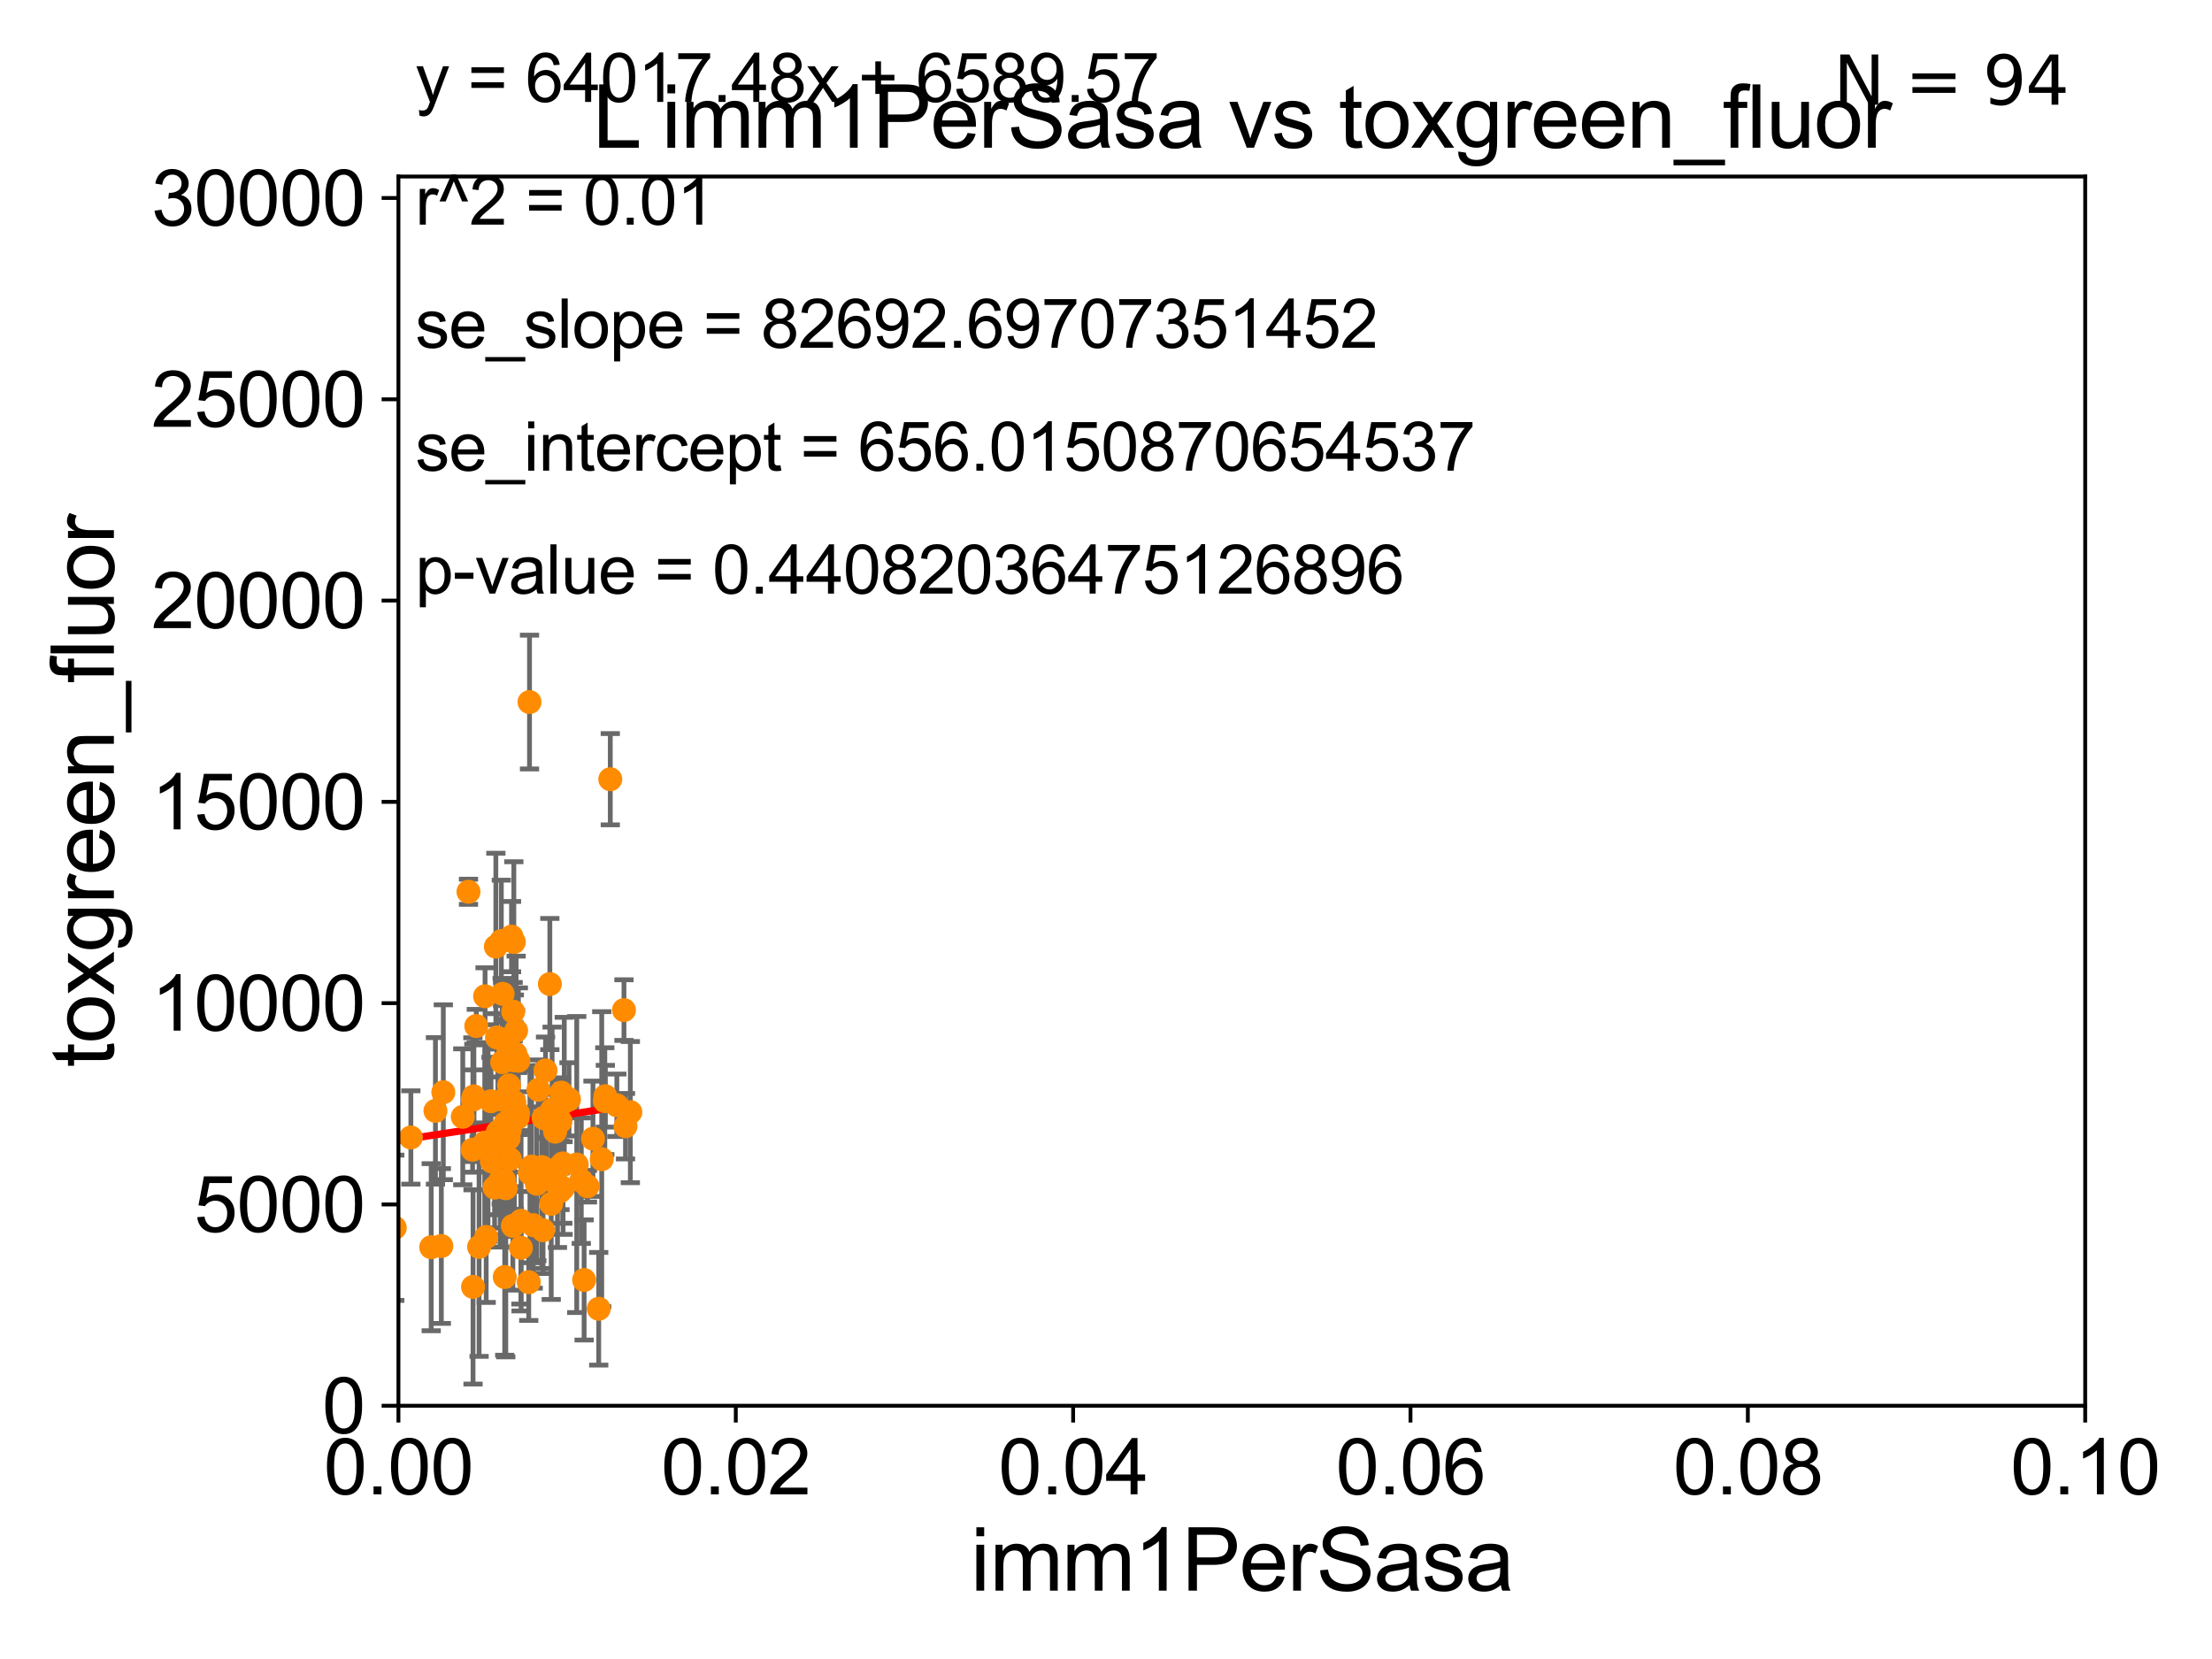 <?xml version="1.0" encoding="utf-8" standalone="no"?>
<!DOCTYPE svg PUBLIC "-//W3C//DTD SVG 1.1//EN"
  "http://www.w3.org/Graphics/SVG/1.1/DTD/svg11.dtd">
<svg xmlns:xlink="http://www.w3.org/1999/xlink" width="460.8pt" height="345.6pt" viewBox="0 0 460.8 345.6" xmlns="http://www.w3.org/2000/svg" version="1.1">
 <defs>
  <style type="text/css">*{stroke-linejoin: round; stroke-linecap: butt}</style>
 </defs>
 <g id="figure_1">
  <g id="patch_1">
   <path d="M 0 345.6 
L 460.8 345.6 
L 460.8 0 
L 0 0 
z
" style="fill: #ffffff"/>
  </g>
  <g id="axes_1">
   <g id="patch_2">
    <path d="M 83 292.84 
L 434.385 292.84 
L 434.385 36.775 
L 83 36.775 
z
" style="fill: #ffffff"/>
   </g>
   <g id="PathCollection_1">
    <defs>
     <path id="ma7435c952d" d="M 0 1.118 
C 0.297 1.118 0.581 1 0.791 0.791 
C 1 0.581 1.118 0.297 1.118 0 
C 1.118 -0.297 1 -0.581 0.791 -0.791 
C 0.581 -1 0.297 -1.118 0 -1.118 
C -0.297 -1.118 -0.581 -1 -0.791 -0.791 
C -1 -0.581 -1.118 -0.297 -1.118 0 
C -1.118 0.297 -1 0.581 -0.791 0.791 
C -0.581 1 -0.297 1.118 0 1.118 
z
" style="stroke: #ff8c00"/>
    </defs>
    <g clip-path="url(#p76d7284907)">
     <use xlink:href="#ma7435c952d" x="121.681" y="266.642" style="fill: #ff8c00; stroke: #ff8c00"/>
     <use xlink:href="#ma7435c952d" x="113.128" y="256.28" style="fill: #ff8c00; stroke: #ff8c00"/>
     <use xlink:href="#ma7435c952d" x="98.51" y="229.078" style="fill: #ff8c00; stroke: #ff8c00"/>
     <use xlink:href="#ma7435c952d" x="101.282" y="257.69" style="fill: #ff8c00; stroke: #ff8c00"/>
     <use xlink:href="#ma7435c952d" x="107.831" y="232.832" style="fill: #ff8c00; stroke: #ff8c00"/>
     <use xlink:href="#ma7435c952d" x="131.312" y="231.675" style="fill: #ff8c00; stroke: #ff8c00"/>
     <use xlink:href="#ma7435c952d" x="106.979" y="220.879" style="fill: #ff8c00; stroke: #ff8c00"/>
     <use xlink:href="#ma7435c952d" x="106.837" y="255.367" style="fill: #ff8c00; stroke: #ff8c00"/>
     <use xlink:href="#ma7435c952d" x="116.752" y="233.601" style="fill: #ff8c00; stroke: #ff8c00"/>
     <use xlink:href="#ma7435c952d" x="60.34" y="254.819" style="fill: #ff8c00; stroke: #ff8c00"/>
     <use xlink:href="#ma7435c952d" x="122.378" y="247.117" style="fill: #ff8c00; stroke: #ff8c00"/>
     <use xlink:href="#ma7435c952d" x="107.984" y="220.975" style="fill: #ff8c00; stroke: #ff8c00"/>
     <use xlink:href="#ma7435c952d" x="123.525" y="237.221" style="fill: #ff8c00; stroke: #ff8c00"/>
     <use xlink:href="#ma7435c952d" x="99.219" y="213.74" style="fill: #ff8c00; stroke: #ff8c00"/>
     <use xlink:href="#ma7435c952d" x="105.363" y="247.528" style="fill: #ff8c00; stroke: #ff8c00"/>
     <use xlink:href="#ma7435c952d" x="108.55" y="254.311" style="fill: #ff8c00; stroke: #ff8c00"/>
     <use xlink:href="#ma7435c952d" x="105.953" y="218.687" style="fill: #ff8c00; stroke: #ff8c00"/>
     <use xlink:href="#ma7435c952d" x="96.405" y="232.653" style="fill: #ff8c00; stroke: #ff8c00"/>
     <use xlink:href="#ma7435c952d" x="127.134" y="162.325" style="fill: #ff8c00; stroke: #ff8c00"/>
     <use xlink:href="#ma7435c952d" x="120.145" y="242.59" style="fill: #ff8c00; stroke: #ff8c00"/>
     <use xlink:href="#ma7435c952d" x="113.845" y="243.709" style="fill: #ff8c00; stroke: #ff8c00"/>
     <use xlink:href="#ma7435c952d" x="102.464" y="241.953" style="fill: #ff8c00; stroke: #ff8c00"/>
     <use xlink:href="#ma7435c952d" x="103.72" y="235.799" style="fill: #ff8c00; stroke: #ff8c00"/>
     <use xlink:href="#ma7435c952d" x="125.993" y="229.387" style="fill: #ff8c00; stroke: #ff8c00"/>
     <use xlink:href="#ma7435c952d" x="121.093" y="245.953" style="fill: #ff8c00; stroke: #ff8c00"/>
     <use xlink:href="#ma7435c952d" x="112.155" y="227.026" style="fill: #ff8c00; stroke: #ff8c00"/>
     <use xlink:href="#ma7435c952d" x="106.561" y="195.112" style="fill: #ff8c00; stroke: #ff8c00"/>
     <use xlink:href="#ma7435c952d" x="125.353" y="241.483" style="fill: #ff8c00; stroke: #ff8c00"/>
     <use xlink:href="#ma7435c952d" x="117.243" y="242.362" style="fill: #ff8c00; stroke: #ff8c00"/>
     <use xlink:href="#ma7435c952d" x="104.614" y="221.277" style="fill: #ff8c00; stroke: #ff8c00"/>
     <use xlink:href="#ma7435c952d" x="112.883" y="243.125" style="fill: #ff8c00; stroke: #ff8c00"/>
     <use xlink:href="#ma7435c952d" x="98.704" y="228.399" style="fill: #ff8c00; stroke: #ff8c00"/>
     <use xlink:href="#ma7435c952d" x="89.829" y="259.814" style="fill: #ff8c00; stroke: #ff8c00"/>
     <use xlink:href="#ma7435c952d" x="110.747" y="243.018" style="fill: #ff8c00; stroke: #ff8c00"/>
     <use xlink:href="#ma7435c952d" x="105.143" y="266.022" style="fill: #ff8c00; stroke: #ff8c00"/>
     <use xlink:href="#ma7435c952d" x="106.895" y="210.752" style="fill: #ff8c00; stroke: #ff8c00"/>
     <use xlink:href="#ma7435c952d" x="97.593" y="185.774" style="fill: #ff8c00; stroke: #ff8c00"/>
     <use xlink:href="#ma7435c952d" x="107.516" y="214.712" style="fill: #ff8c00; stroke: #ff8c00"/>
     <use xlink:href="#ma7435c952d" x="110.147" y="267.098" style="fill: #ff8c00; stroke: #ff8c00"/>
     <use xlink:href="#ma7435c952d" x="117.548" y="229.544" style="fill: #ff8c00; stroke: #ff8c00"/>
     <use xlink:href="#ma7435c952d" x="129.983" y="210.421" style="fill: #ff8c00; stroke: #ff8c00"/>
     <use xlink:href="#ma7435c952d" x="99.803" y="259.755" style="fill: #ff8c00; stroke: #ff8c00"/>
     <use xlink:href="#ma7435c952d" x="105.306" y="233.968" style="fill: #ff8c00; stroke: #ff8c00"/>
     <use xlink:href="#ma7435c952d" x="85.591" y="236.956" style="fill: #ff8c00; stroke: #ff8c00"/>
     <use xlink:href="#ma7435c952d" x="103.295" y="197.197" style="fill: #ff8c00; stroke: #ff8c00"/>
     <use xlink:href="#ma7435c952d" x="106.169" y="235.481" style="fill: #ff8c00; stroke: #ff8c00"/>
     <use xlink:href="#ma7435c952d" x="105.031" y="245.857" style="fill: #ff8c00; stroke: #ff8c00"/>
     <use xlink:href="#ma7435c952d" x="101.048" y="207.541" style="fill: #ff8c00; stroke: #ff8c00"/>
     <use xlink:href="#ma7435c952d" x="104.862" y="229.161" style="fill: #ff8c00; stroke: #ff8c00"/>
     <use xlink:href="#ma7435c952d" x="108.52" y="259.938" style="fill: #ff8c00; stroke: #ff8c00"/>
     <use xlink:href="#ma7435c952d" x="107.143" y="229.578" style="fill: #ff8c00; stroke: #ff8c00"/>
     <use xlink:href="#ma7435c952d" x="113.645" y="222.993" style="fill: #ff8c00; stroke: #ff8c00"/>
     <use xlink:href="#ma7435c952d" x="116.662" y="248.174" style="fill: #ff8c00; stroke: #ff8c00"/>
     <use xlink:href="#ma7435c952d" x="115.014" y="231.162" style="fill: #ff8c00; stroke: #ff8c00"/>
     <use xlink:href="#ma7435c952d" x="82.238" y="255.767" style="fill: #ff8c00; stroke: #ff8c00"/>
     <use xlink:href="#ma7435c952d" x="103.033" y="247.399" style="fill: #ff8c00; stroke: #ff8c00"/>
     <use xlink:href="#ma7435c952d" x="116.13" y="246.848" style="fill: #ff8c00; stroke: #ff8c00"/>
     <use xlink:href="#ma7435c952d" x="124.723" y="272.64" style="fill: #ff8c00; stroke: #ff8c00"/>
     <use xlink:href="#ma7435c952d" x="114.828" y="250.774" style="fill: #ff8c00; stroke: #ff8c00"/>
     <use xlink:href="#ma7435c952d" x="101.662" y="237.914" style="fill: #ff8c00; stroke: #ff8c00"/>
     <use xlink:href="#ma7435c952d" x="126.104" y="228.36" style="fill: #ff8c00; stroke: #ff8c00"/>
     <use xlink:href="#ma7435c952d" x="98.544" y="268.09" style="fill: #ff8c00; stroke: #ff8c00"/>
     <use xlink:href="#ma7435c952d" x="92.351" y="227.536" style="fill: #ff8c00; stroke: #ff8c00"/>
     <use xlink:href="#ma7435c952d" x="115.643" y="235.746" style="fill: #ff8c00; stroke: #ff8c00"/>
     <use xlink:href="#ma7435c952d" x="100.986" y="238.069" style="fill: #ff8c00; stroke: #ff8c00"/>
     <use xlink:href="#ma7435c952d" x="114.542" y="204.994" style="fill: #ff8c00; stroke: #ff8c00"/>
     <use xlink:href="#ma7435c952d" x="90.712" y="231.413" style="fill: #ff8c00; stroke: #ff8c00"/>
     <use xlink:href="#ma7435c952d" x="104.201" y="245.98" style="fill: #ff8c00; stroke: #ff8c00"/>
     <use xlink:href="#ma7435c952d" x="98.713" y="228.608" style="fill: #ff8c00; stroke: #ff8c00"/>
     <use xlink:href="#ma7435c952d" x="113.235" y="232.875" style="fill: #ff8c00; stroke: #ff8c00"/>
     <use xlink:href="#ma7435c952d" x="117.298" y="247.495" style="fill: #ff8c00; stroke: #ff8c00"/>
     <use xlink:href="#ma7435c952d" x="110.307" y="146.251" style="fill: #ff8c00; stroke: #ff8c00"/>
     <use xlink:href="#ma7435c952d" x="107.041" y="196.238" style="fill: #ff8c00; stroke: #ff8c00"/>
     <use xlink:href="#ma7435c952d" x="102.288" y="229.405" style="fill: #ff8c00; stroke: #ff8c00"/>
     <use xlink:href="#ma7435c952d" x="98.45" y="239.511" style="fill: #ff8c00; stroke: #ff8c00"/>
     <use xlink:href="#ma7435c952d" x="107.386" y="219.531" style="fill: #ff8c00; stroke: #ff8c00"/>
     <use xlink:href="#ma7435c952d" x="113.827" y="233.131" style="fill: #ff8c00; stroke: #ff8c00"/>
     <use xlink:href="#ma7435c952d" x="91.938" y="259.566" style="fill: #ff8c00; stroke: #ff8c00"/>
     <use xlink:href="#ma7435c952d" x="104.434" y="196.036" style="fill: #ff8c00; stroke: #ff8c00"/>
     <use xlink:href="#ma7435c952d" x="111.076" y="255.218" style="fill: #ff8c00; stroke: #ff8c00"/>
     <use xlink:href="#ma7435c952d" x="110.397" y="244.374" style="fill: #ff8c00; stroke: #ff8c00"/>
     <use xlink:href="#ma7435c952d" x="111.832" y="246.604" style="fill: #ff8c00; stroke: #ff8c00"/>
     <use xlink:href="#ma7435c952d" x="103.527" y="216.128" style="fill: #ff8c00; stroke: #ff8c00"/>
     <use xlink:href="#ma7435c952d" x="104.708" y="207.033" style="fill: #ff8c00; stroke: #ff8c00"/>
     <use xlink:href="#ma7435c952d" x="128.5" y="230.249" style="fill: #ff8c00; stroke: #ff8c00"/>
     <use xlink:href="#ma7435c952d" x="104.415" y="237.576" style="fill: #ff8c00; stroke: #ff8c00"/>
     <use xlink:href="#ma7435c952d" x="116.603" y="243.058" style="fill: #ff8c00; stroke: #ff8c00"/>
     <use xlink:href="#ma7435c952d" x="107.909" y="231.902" style="fill: #ff8c00; stroke: #ff8c00"/>
     <use xlink:href="#ma7435c952d" x="106.231" y="241.481" style="fill: #ff8c00; stroke: #ff8c00"/>
     <use xlink:href="#ma7435c952d" x="118.531" y="229.015" style="fill: #ff8c00; stroke: #ff8c00"/>
     <use xlink:href="#ma7435c952d" x="106.041" y="226.101" style="fill: #ff8c00; stroke: #ff8c00"/>
     <use xlink:href="#ma7435c952d" x="130.304" y="234.612" style="fill: #ff8c00; stroke: #ff8c00"/>
     <use xlink:href="#ma7435c952d" x="116.947" y="227.609" style="fill: #ff8c00; stroke: #ff8c00"/>
     <use xlink:href="#ma7435c952d" x="105.96" y="237.127" style="fill: #ff8c00; stroke: #ff8c00"/>
    </g>
   </g>
   <g id="matplotlib.axis_1">
    <g id="xtick_1">
     <g id="line2d_1">
      <defs>
       <path id="mdcb08c4d86" d="M 0 0 
L 0 3.5 
" style="stroke: #000000; stroke-width: 0.8"/>
      </defs>
      <g>
       <use xlink:href="#mdcb08c4d86" x="83" y="292.84" style="stroke: #000000; stroke-width: 0.8"/>
      </g>
     </g>
     <g id="text_1">
      <!-- 0.00 -->
      <g transform="translate(67.431 311.293)scale(0.16 -0.16)">
       <defs>
        <path id="ArialMT-30" d="M 266 2259 
Q 266 3072 433 3567 
Q 600 4063 929 4331 
Q 1259 4600 1759 4600 
Q 2128 4600 2406 4451 
Q 2684 4303 2865 4023 
Q 3047 3744 3150 3342 
Q 3253 2941 3253 2259 
Q 3253 1453 3087 958 
Q 2922 463 2592 192 
Q 2263 -78 1759 -78 
Q 1097 -78 719 397 
Q 266 969 266 2259 
z
M 844 2259 
Q 844 1131 1108 757 
Q 1372 384 1759 384 
Q 2147 384 2411 759 
Q 2675 1134 2675 2259 
Q 2675 3391 2411 3762 
Q 2147 4134 1753 4134 
Q 1366 4134 1134 3806 
Q 844 3388 844 2259 
z
" transform="scale(0.016)"/>
        <path id="ArialMT-2e" d="M 581 0 
L 581 641 
L 1222 641 
L 1222 0 
L 581 0 
z
" transform="scale(0.016)"/>
       </defs>
       <use xlink:href="#ArialMT-30"/>
       <use xlink:href="#ArialMT-2e" x="55.615"/>
       <use xlink:href="#ArialMT-30" x="83.398"/>
       <use xlink:href="#ArialMT-30" x="139.014"/>
      </g>
     </g>
    </g>
    <g id="xtick_2">
     <g id="line2d_2">
      <g>
       <use xlink:href="#mdcb08c4d86" x="153.277" y="292.84" style="stroke: #000000; stroke-width: 0.8"/>
      </g>
     </g>
     <g id="text_2">
      <!-- 0.02 -->
      <g transform="translate(137.708 311.293)scale(0.16 -0.16)">
       <defs>
        <path id="ArialMT-32" d="M 3222 541 
L 3222 0 
L 194 0 
Q 188 203 259 391 
Q 375 700 629 1000 
Q 884 1300 1366 1694 
Q 2113 2306 2375 2664 
Q 2638 3022 2638 3341 
Q 2638 3675 2398 3904 
Q 2159 4134 1775 4134 
Q 1369 4134 1125 3890 
Q 881 3647 878 3216 
L 300 3275 
Q 359 3922 746 4261 
Q 1134 4600 1788 4600 
Q 2447 4600 2831 4234 
Q 3216 3869 3216 3328 
Q 3216 3053 3103 2787 
Q 2991 2522 2730 2228 
Q 2469 1934 1863 1422 
Q 1356 997 1212 845 
Q 1069 694 975 541 
L 3222 541 
z
" transform="scale(0.016)"/>
       </defs>
       <use xlink:href="#ArialMT-30"/>
       <use xlink:href="#ArialMT-2e" x="55.615"/>
       <use xlink:href="#ArialMT-30" x="83.398"/>
       <use xlink:href="#ArialMT-32" x="139.014"/>
      </g>
     </g>
    </g>
    <g id="xtick_3">
     <g id="line2d_3">
      <g>
       <use xlink:href="#mdcb08c4d86" x="223.554" y="292.84" style="stroke: #000000; stroke-width: 0.8"/>
      </g>
     </g>
     <g id="text_3">
      <!-- 0.04 -->
      <g transform="translate(207.985 311.293)scale(0.16 -0.16)">
       <defs>
        <path id="ArialMT-34" d="M 2069 0 
L 2069 1097 
L 81 1097 
L 81 1613 
L 2172 4581 
L 2631 4581 
L 2631 1613 
L 3250 1613 
L 3250 1097 
L 2631 1097 
L 2631 0 
L 2069 0 
z
M 2069 1613 
L 2069 3678 
L 634 1613 
L 2069 1613 
z
" transform="scale(0.016)"/>
       </defs>
       <use xlink:href="#ArialMT-30"/>
       <use xlink:href="#ArialMT-2e" x="55.615"/>
       <use xlink:href="#ArialMT-30" x="83.398"/>
       <use xlink:href="#ArialMT-34" x="139.014"/>
      </g>
     </g>
    </g>
    <g id="xtick_4">
     <g id="line2d_4">
      <g>
       <use xlink:href="#mdcb08c4d86" x="293.831" y="292.84" style="stroke: #000000; stroke-width: 0.8"/>
      </g>
     </g>
     <g id="text_4">
      <!-- 0.06 -->
      <g transform="translate(278.262 311.293)scale(0.16 -0.16)">
       <defs>
        <path id="ArialMT-36" d="M 3184 3459 
L 2625 3416 
Q 2550 3747 2413 3897 
Q 2184 4138 1850 4138 
Q 1581 4138 1378 3988 
Q 1113 3794 959 3422 
Q 806 3050 800 2363 
Q 1003 2672 1297 2822 
Q 1591 2972 1913 2972 
Q 2475 2972 2870 2558 
Q 3266 2144 3266 1488 
Q 3266 1056 3080 686 
Q 2894 316 2569 119 
Q 2244 -78 1831 -78 
Q 1128 -78 684 439 
Q 241 956 241 2144 
Q 241 3472 731 4075 
Q 1159 4600 1884 4600 
Q 2425 4600 2770 4297 
Q 3116 3994 3184 3459 
z
M 888 1484 
Q 888 1194 1011 928 
Q 1134 663 1356 523 
Q 1578 384 1822 384 
Q 2178 384 2434 671 
Q 2691 959 2691 1453 
Q 2691 1928 2437 2201 
Q 2184 2475 1800 2475 
Q 1419 2475 1153 2201 
Q 888 1928 888 1484 
z
" transform="scale(0.016)"/>
       </defs>
       <use xlink:href="#ArialMT-30"/>
       <use xlink:href="#ArialMT-2e" x="55.615"/>
       <use xlink:href="#ArialMT-30" x="83.398"/>
       <use xlink:href="#ArialMT-36" x="139.014"/>
      </g>
     </g>
    </g>
    <g id="xtick_5">
     <g id="line2d_5">
      <g>
       <use xlink:href="#mdcb08c4d86" x="364.108" y="292.84" style="stroke: #000000; stroke-width: 0.8"/>
      </g>
     </g>
     <g id="text_5">
      <!-- 0.08 -->
      <g transform="translate(348.539 311.293)scale(0.16 -0.16)">
       <defs>
        <path id="ArialMT-38" d="M 1131 2484 
Q 781 2613 612 2850 
Q 444 3088 444 3419 
Q 444 3919 803 4259 
Q 1163 4600 1759 4600 
Q 2359 4600 2725 4251 
Q 3091 3903 3091 3403 
Q 3091 3084 2923 2848 
Q 2756 2613 2416 2484 
Q 2838 2347 3058 2040 
Q 3278 1734 3278 1309 
Q 3278 722 2862 322 
Q 2447 -78 1769 -78 
Q 1091 -78 675 323 
Q 259 725 259 1325 
Q 259 1772 486 2073 
Q 713 2375 1131 2484 
z
M 1019 3438 
Q 1019 3113 1228 2906 
Q 1438 2700 1772 2700 
Q 2097 2700 2305 2904 
Q 2513 3109 2513 3406 
Q 2513 3716 2298 3927 
Q 2084 4138 1766 4138 
Q 1444 4138 1231 3931 
Q 1019 3725 1019 3438 
z
M 838 1322 
Q 838 1081 952 856 
Q 1066 631 1291 507 
Q 1516 384 1775 384 
Q 2178 384 2440 643 
Q 2703 903 2703 1303 
Q 2703 1709 2433 1975 
Q 2163 2241 1756 2241 
Q 1359 2241 1098 1978 
Q 838 1716 838 1322 
z
" transform="scale(0.016)"/>
       </defs>
       <use xlink:href="#ArialMT-30"/>
       <use xlink:href="#ArialMT-2e" x="55.615"/>
       <use xlink:href="#ArialMT-30" x="83.398"/>
       <use xlink:href="#ArialMT-38" x="139.014"/>
      </g>
     </g>
    </g>
    <g id="xtick_6">
     <g id="line2d_6">
      <g>
       <use xlink:href="#mdcb08c4d86" x="434.385" y="292.84" style="stroke: #000000; stroke-width: 0.8"/>
      </g>
     </g>
     <g id="text_6">
      <!-- 0.10 -->
      <g transform="translate(418.816 311.293)scale(0.16 -0.16)">
       <defs>
        <path id="ArialMT-31" d="M 2384 0 
L 1822 0 
L 1822 3584 
Q 1619 3391 1289 3197 
Q 959 3003 697 2906 
L 697 3450 
Q 1169 3672 1522 3987 
Q 1875 4303 2022 4600 
L 2384 4600 
L 2384 0 
z
" transform="scale(0.016)"/>
       </defs>
       <use xlink:href="#ArialMT-30"/>
       <use xlink:href="#ArialMT-2e" x="55.615"/>
       <use xlink:href="#ArialMT-31" x="83.398"/>
       <use xlink:href="#ArialMT-30" x="139.014"/>
      </g>
     </g>
    </g>
    <g id="text_7">
     <!-- imm1PerSasa -->
     <g transform="translate(202.177 331.357)scale(0.18 -0.18)">
      <defs>
       <path id="ArialMT-69" d="M 425 3934 
L 425 4581 
L 988 4581 
L 988 3934 
L 425 3934 
z
M 425 0 
L 425 3319 
L 988 3319 
L 988 0 
L 425 0 
z
" transform="scale(0.016)"/>
       <path id="ArialMT-6d" d="M 422 0 
L 422 3319 
L 925 3319 
L 925 2853 
Q 1081 3097 1340 3245 
Q 1600 3394 1931 3394 
Q 2300 3394 2536 3241 
Q 2772 3088 2869 2813 
Q 3263 3394 3894 3394 
Q 4388 3394 4653 3120 
Q 4919 2847 4919 2278 
L 4919 0 
L 4359 0 
L 4359 2091 
Q 4359 2428 4304 2576 
Q 4250 2725 4106 2815 
Q 3963 2906 3769 2906 
Q 3419 2906 3187 2673 
Q 2956 2441 2956 1928 
L 2956 0 
L 2394 0 
L 2394 2156 
Q 2394 2531 2256 2718 
Q 2119 2906 1806 2906 
Q 1569 2906 1367 2781 
Q 1166 2656 1075 2415 
Q 984 2175 984 1722 
L 984 0 
L 422 0 
z
" transform="scale(0.016)"/>
       <path id="ArialMT-50" d="M 494 0 
L 494 4581 
L 2222 4581 
Q 2678 4581 2919 4538 
Q 3256 4481 3484 4323 
Q 3713 4166 3852 3881 
Q 3991 3597 3991 3256 
Q 3991 2672 3619 2267 
Q 3247 1863 2275 1863 
L 1100 1863 
L 1100 0 
L 494 0 
z
M 1100 2403 
L 2284 2403 
Q 2872 2403 3119 2622 
Q 3366 2841 3366 3238 
Q 3366 3525 3220 3729 
Q 3075 3934 2838 4000 
Q 2684 4041 2272 4041 
L 1100 4041 
L 1100 2403 
z
" transform="scale(0.016)"/>
       <path id="ArialMT-65" d="M 2694 1069 
L 3275 997 
Q 3138 488 2766 206 
Q 2394 -75 1816 -75 
Q 1088 -75 661 373 
Q 234 822 234 1631 
Q 234 2469 665 2931 
Q 1097 3394 1784 3394 
Q 2450 3394 2872 2941 
Q 3294 2488 3294 1666 
Q 3294 1616 3291 1516 
L 816 1516 
Q 847 969 1125 678 
Q 1403 388 1819 388 
Q 2128 388 2347 550 
Q 2566 713 2694 1069 
z
M 847 1978 
L 2700 1978 
Q 2663 2397 2488 2606 
Q 2219 2931 1791 2931 
Q 1403 2931 1139 2672 
Q 875 2413 847 1978 
z
" transform="scale(0.016)"/>
       <path id="ArialMT-72" d="M 416 0 
L 416 3319 
L 922 3319 
L 922 2816 
Q 1116 3169 1280 3281 
Q 1444 3394 1641 3394 
Q 1925 3394 2219 3213 
L 2025 2691 
Q 1819 2813 1613 2813 
Q 1428 2813 1281 2702 
Q 1134 2591 1072 2394 
Q 978 2094 978 1738 
L 978 0 
L 416 0 
z
" transform="scale(0.016)"/>
       <path id="ArialMT-53" d="M 288 1472 
L 859 1522 
Q 900 1178 1048 958 
Q 1197 738 1509 602 
Q 1822 466 2213 466 
Q 2559 466 2825 569 
Q 3091 672 3220 851 
Q 3350 1031 3350 1244 
Q 3350 1459 3225 1620 
Q 3100 1781 2813 1891 
Q 2628 1963 1997 2114 
Q 1366 2266 1113 2400 
Q 784 2572 623 2826 
Q 463 3081 463 3397 
Q 463 3744 659 4045 
Q 856 4347 1234 4503 
Q 1613 4659 2075 4659 
Q 2584 4659 2973 4495 
Q 3363 4331 3572 4012 
Q 3781 3694 3797 3291 
L 3216 3247 
Q 3169 3681 2898 3903 
Q 2628 4125 2100 4125 
Q 1550 4125 1298 3923 
Q 1047 3722 1047 3438 
Q 1047 3191 1225 3031 
Q 1400 2872 2139 2705 
Q 2878 2538 3153 2413 
Q 3553 2228 3743 1945 
Q 3934 1663 3934 1294 
Q 3934 928 3725 604 
Q 3516 281 3123 101 
Q 2731 -78 2241 -78 
Q 1619 -78 1198 103 
Q 778 284 539 648 
Q 300 1013 288 1472 
z
" transform="scale(0.016)"/>
       <path id="ArialMT-61" d="M 2588 409 
Q 2275 144 1986 34 
Q 1697 -75 1366 -75 
Q 819 -75 525 192 
Q 231 459 231 875 
Q 231 1119 342 1320 
Q 453 1522 633 1644 
Q 813 1766 1038 1828 
Q 1203 1872 1538 1913 
Q 2219 1994 2541 2106 
Q 2544 2222 2544 2253 
Q 2544 2597 2384 2738 
Q 2169 2928 1744 2928 
Q 1347 2928 1158 2789 
Q 969 2650 878 2297 
L 328 2372 
Q 403 2725 575 2942 
Q 747 3159 1072 3276 
Q 1397 3394 1825 3394 
Q 2250 3394 2515 3294 
Q 2781 3194 2906 3042 
Q 3031 2891 3081 2659 
Q 3109 2516 3109 2141 
L 3109 1391 
Q 3109 606 3145 398 
Q 3181 191 3288 0 
L 2700 0 
Q 2613 175 2588 409 
z
M 2541 1666 
Q 2234 1541 1622 1453 
Q 1275 1403 1131 1340 
Q 988 1278 909 1158 
Q 831 1038 831 891 
Q 831 666 1001 516 
Q 1172 366 1500 366 
Q 1825 366 2078 508 
Q 2331 650 2450 897 
Q 2541 1088 2541 1459 
L 2541 1666 
z
" transform="scale(0.016)"/>
       <path id="ArialMT-73" d="M 197 991 
L 753 1078 
Q 800 744 1014 566 
Q 1228 388 1613 388 
Q 2000 388 2187 545 
Q 2375 703 2375 916 
Q 2375 1106 2209 1216 
Q 2094 1291 1634 1406 
Q 1016 1563 777 1677 
Q 538 1791 414 1992 
Q 291 2194 291 2438 
Q 291 2659 392 2848 
Q 494 3038 669 3163 
Q 800 3259 1026 3326 
Q 1253 3394 1513 3394 
Q 1903 3394 2198 3281 
Q 2494 3169 2634 2976 
Q 2775 2784 2828 2463 
L 2278 2388 
Q 2241 2644 2061 2787 
Q 1881 2931 1553 2931 
Q 1166 2931 1000 2803 
Q 834 2675 834 2503 
Q 834 2394 903 2306 
Q 972 2216 1119 2156 
Q 1203 2125 1616 2013 
Q 2213 1853 2448 1751 
Q 2684 1650 2818 1456 
Q 2953 1263 2953 975 
Q 2953 694 2789 445 
Q 2625 197 2315 61 
Q 2006 -75 1616 -75 
Q 969 -75 630 194 
Q 291 463 197 991 
z
" transform="scale(0.016)"/>
      </defs>
      <use xlink:href="#ArialMT-69"/>
      <use xlink:href="#ArialMT-6d" x="22.217"/>
      <use xlink:href="#ArialMT-6d" x="105.518"/>
      <use xlink:href="#ArialMT-31" x="188.818"/>
      <use xlink:href="#ArialMT-50" x="244.434"/>
      <use xlink:href="#ArialMT-65" x="311.133"/>
      <use xlink:href="#ArialMT-72" x="366.748"/>
      <use xlink:href="#ArialMT-53" x="400.049"/>
      <use xlink:href="#ArialMT-61" x="466.748"/>
      <use xlink:href="#ArialMT-73" x="522.363"/>
      <use xlink:href="#ArialMT-61" x="572.363"/>
     </g>
    </g>
   </g>
   <g id="matplotlib.axis_2">
    <g id="ytick_1">
     <g id="line2d_7">
      <defs>
       <path id="m08c9fa098c" d="M 0 0 
L -3.5 0 
" style="stroke: #000000; stroke-width: 0.8"/>
      </defs>
      <g>
       <use xlink:href="#m08c9fa098c" x="83" y="292.84" style="stroke: #000000; stroke-width: 0.8"/>
      </g>
     </g>
     <g id="text_8">
      <!-- 0 -->
      <g transform="translate(67.103 298.566)scale(0.16 -0.16)">
       <use xlink:href="#ArialMT-30"/>
      </g>
     </g>
    </g>
    <g id="ytick_2">
     <g id="line2d_8">
      <g>
       <use xlink:href="#m08c9fa098c" x="83" y="250.908" style="stroke: #000000; stroke-width: 0.8"/>
      </g>
     </g>
     <g id="text_9">
      <!-- 5000 -->
      <g transform="translate(40.41 256.634)scale(0.16 -0.16)">
       <defs>
        <path id="ArialMT-35" d="M 266 1200 
L 856 1250 
Q 922 819 1161 601 
Q 1400 384 1738 384 
Q 2144 384 2425 690 
Q 2706 997 2706 1503 
Q 2706 1984 2436 2262 
Q 2166 2541 1728 2541 
Q 1456 2541 1237 2417 
Q 1019 2294 894 2097 
L 366 2166 
L 809 4519 
L 3088 4519 
L 3088 3981 
L 1259 3981 
L 1013 2750 
Q 1425 3038 1878 3038 
Q 2478 3038 2890 2622 
Q 3303 2206 3303 1553 
Q 3303 931 2941 478 
Q 2500 -78 1738 -78 
Q 1113 -78 717 272 
Q 322 622 266 1200 
z
" transform="scale(0.016)"/>
       </defs>
       <use xlink:href="#ArialMT-35"/>
       <use xlink:href="#ArialMT-30" x="55.615"/>
       <use xlink:href="#ArialMT-30" x="111.23"/>
       <use xlink:href="#ArialMT-30" x="166.846"/>
      </g>
     </g>
    </g>
    <g id="ytick_3">
     <g id="line2d_9">
      <g>
       <use xlink:href="#m08c9fa098c" x="83" y="208.976" style="stroke: #000000; stroke-width: 0.8"/>
      </g>
     </g>
     <g id="text_10">
      <!-- 10000 -->
      <g transform="translate(31.512 214.702)scale(0.16 -0.16)">
       <use xlink:href="#ArialMT-31"/>
       <use xlink:href="#ArialMT-30" x="55.615"/>
       <use xlink:href="#ArialMT-30" x="111.23"/>
       <use xlink:href="#ArialMT-30" x="166.846"/>
       <use xlink:href="#ArialMT-30" x="222.461"/>
      </g>
     </g>
    </g>
    <g id="ytick_4">
     <g id="line2d_10">
      <g>
       <use xlink:href="#m08c9fa098c" x="83" y="167.043" style="stroke: #000000; stroke-width: 0.8"/>
      </g>
     </g>
     <g id="text_11">
      <!-- 15000 -->
      <g transform="translate(31.512 172.77)scale(0.16 -0.16)">
       <use xlink:href="#ArialMT-31"/>
       <use xlink:href="#ArialMT-35" x="55.615"/>
       <use xlink:href="#ArialMT-30" x="111.23"/>
       <use xlink:href="#ArialMT-30" x="166.846"/>
       <use xlink:href="#ArialMT-30" x="222.461"/>
      </g>
     </g>
    </g>
    <g id="ytick_5">
     <g id="line2d_11">
      <g>
       <use xlink:href="#m08c9fa098c" x="83" y="125.111" style="stroke: #000000; stroke-width: 0.8"/>
      </g>
     </g>
     <g id="text_12">
      <!-- 20000 -->
      <g transform="translate(31.512 130.837)scale(0.16 -0.16)">
       <use xlink:href="#ArialMT-32"/>
       <use xlink:href="#ArialMT-30" x="55.615"/>
       <use xlink:href="#ArialMT-30" x="111.23"/>
       <use xlink:href="#ArialMT-30" x="166.846"/>
       <use xlink:href="#ArialMT-30" x="222.461"/>
      </g>
     </g>
    </g>
    <g id="ytick_6">
     <g id="line2d_12">
      <g>
       <use xlink:href="#m08c9fa098c" x="83" y="83.179" style="stroke: #000000; stroke-width: 0.8"/>
      </g>
     </g>
     <g id="text_13">
      <!-- 25000 -->
      <g transform="translate(31.512 88.905)scale(0.16 -0.16)">
       <use xlink:href="#ArialMT-32"/>
       <use xlink:href="#ArialMT-35" x="55.615"/>
       <use xlink:href="#ArialMT-30" x="111.23"/>
       <use xlink:href="#ArialMT-30" x="166.846"/>
       <use xlink:href="#ArialMT-30" x="222.461"/>
      </g>
     </g>
    </g>
    <g id="ytick_7">
     <g id="line2d_13">
      <g>
       <use xlink:href="#m08c9fa098c" x="83" y="41.247" style="stroke: #000000; stroke-width: 0.8"/>
      </g>
     </g>
     <g id="text_14">
      <!-- 30000 -->
      <g transform="translate(31.512 46.973)scale(0.16 -0.16)">
       <defs>
        <path id="ArialMT-33" d="M 269 1209 
L 831 1284 
Q 928 806 1161 595 
Q 1394 384 1728 384 
Q 2125 384 2398 659 
Q 2672 934 2672 1341 
Q 2672 1728 2419 1979 
Q 2166 2231 1775 2231 
Q 1616 2231 1378 2169 
L 1441 2663 
Q 1497 2656 1531 2656 
Q 1891 2656 2178 2843 
Q 2466 3031 2466 3422 
Q 2466 3731 2256 3934 
Q 2047 4138 1716 4138 
Q 1388 4138 1169 3931 
Q 950 3725 888 3313 
L 325 3413 
Q 428 3978 793 4289 
Q 1159 4600 1703 4600 
Q 2078 4600 2393 4439 
Q 2709 4278 2876 4000 
Q 3044 3722 3044 3409 
Q 3044 3113 2884 2869 
Q 2725 2625 2413 2481 
Q 2819 2388 3044 2092 
Q 3269 1797 3269 1353 
Q 3269 753 2831 336 
Q 2394 -81 1725 -81 
Q 1122 -81 723 278 
Q 325 638 269 1209 
z
" transform="scale(0.016)"/>
       </defs>
       <use xlink:href="#ArialMT-33"/>
       <use xlink:href="#ArialMT-30" x="55.615"/>
       <use xlink:href="#ArialMT-30" x="111.23"/>
       <use xlink:href="#ArialMT-30" x="166.846"/>
       <use xlink:href="#ArialMT-30" x="222.461"/>
      </g>
     </g>
    </g>
    <g id="text_15">
     <!-- toxgreen_fluor -->
     <g transform="translate(23.724 222.34)rotate(-90)scale(0.18 -0.18)">
      <defs>
       <path id="ArialMT-74" d="M 1650 503 
L 1731 6 
Q 1494 -44 1306 -44 
Q 1000 -44 831 53 
Q 663 150 594 308 
Q 525 466 525 972 
L 525 2881 
L 113 2881 
L 113 3319 
L 525 3319 
L 525 4141 
L 1084 4478 
L 1084 3319 
L 1650 3319 
L 1650 2881 
L 1084 2881 
L 1084 941 
Q 1084 700 1114 631 
Q 1144 563 1211 522 
Q 1278 481 1403 481 
Q 1497 481 1650 503 
z
" transform="scale(0.016)"/>
       <path id="ArialMT-6f" d="M 213 1659 
Q 213 2581 725 3025 
Q 1153 3394 1769 3394 
Q 2453 3394 2887 2945 
Q 3322 2497 3322 1706 
Q 3322 1066 3130 698 
Q 2938 331 2570 128 
Q 2203 -75 1769 -75 
Q 1072 -75 642 372 
Q 213 819 213 1659 
z
M 791 1659 
Q 791 1022 1069 705 
Q 1347 388 1769 388 
Q 2188 388 2466 706 
Q 2744 1025 2744 1678 
Q 2744 2294 2464 2611 
Q 2184 2928 1769 2928 
Q 1347 2928 1069 2612 
Q 791 2297 791 1659 
z
" transform="scale(0.016)"/>
       <path id="ArialMT-78" d="M 47 0 
L 1259 1725 
L 138 3319 
L 841 3319 
L 1350 2541 
Q 1494 2319 1581 2169 
Q 1719 2375 1834 2534 
L 2394 3319 
L 3066 3319 
L 1919 1756 
L 3153 0 
L 2463 0 
L 1781 1031 
L 1600 1309 
L 728 0 
L 47 0 
z
" transform="scale(0.016)"/>
       <path id="ArialMT-67" d="M 319 -275 
L 866 -356 
Q 900 -609 1056 -725 
Q 1266 -881 1628 -881 
Q 2019 -881 2231 -725 
Q 2444 -569 2519 -288 
Q 2563 -116 2559 434 
Q 2191 0 1641 0 
Q 956 0 581 494 
Q 206 988 206 1678 
Q 206 2153 378 2554 
Q 550 2956 876 3175 
Q 1203 3394 1644 3394 
Q 2231 3394 2613 2919 
L 2613 3319 
L 3131 3319 
L 3131 450 
Q 3131 -325 2973 -648 
Q 2816 -972 2473 -1159 
Q 2131 -1347 1631 -1347 
Q 1038 -1347 672 -1080 
Q 306 -813 319 -275 
z
M 784 1719 
Q 784 1066 1043 766 
Q 1303 466 1694 466 
Q 2081 466 2343 764 
Q 2606 1063 2606 1700 
Q 2606 2309 2336 2618 
Q 2066 2928 1684 2928 
Q 1309 2928 1046 2623 
Q 784 2319 784 1719 
z
" transform="scale(0.016)"/>
       <path id="ArialMT-6e" d="M 422 0 
L 422 3319 
L 928 3319 
L 928 2847 
Q 1294 3394 1984 3394 
Q 2284 3394 2536 3286 
Q 2788 3178 2913 3003 
Q 3038 2828 3088 2588 
Q 3119 2431 3119 2041 
L 3119 0 
L 2556 0 
L 2556 2019 
Q 2556 2363 2490 2533 
Q 2425 2703 2258 2804 
Q 2091 2906 1866 2906 
Q 1506 2906 1245 2678 
Q 984 2450 984 1813 
L 984 0 
L 422 0 
z
" transform="scale(0.016)"/>
       <path id="ArialMT-5f" d="M -97 -1272 
L -97 -866 
L 3631 -866 
L 3631 -1272 
L -97 -1272 
z
" transform="scale(0.016)"/>
       <path id="ArialMT-66" d="M 556 0 
L 556 2881 
L 59 2881 
L 59 3319 
L 556 3319 
L 556 3672 
Q 556 4006 616 4169 
Q 697 4388 901 4523 
Q 1106 4659 1475 4659 
Q 1713 4659 2000 4603 
L 1916 4113 
Q 1741 4144 1584 4144 
Q 1328 4144 1222 4034 
Q 1116 3925 1116 3625 
L 1116 3319 
L 1763 3319 
L 1763 2881 
L 1116 2881 
L 1116 0 
L 556 0 
z
" transform="scale(0.016)"/>
       <path id="ArialMT-6c" d="M 409 0 
L 409 4581 
L 972 4581 
L 972 0 
L 409 0 
z
" transform="scale(0.016)"/>
       <path id="ArialMT-75" d="M 2597 0 
L 2597 488 
Q 2209 -75 1544 -75 
Q 1250 -75 995 37 
Q 741 150 617 320 
Q 494 491 444 738 
Q 409 903 409 1263 
L 409 3319 
L 972 3319 
L 972 1478 
Q 972 1038 1006 884 
Q 1059 663 1231 536 
Q 1403 409 1656 409 
Q 1909 409 2131 539 
Q 2353 669 2445 892 
Q 2538 1116 2538 1541 
L 2538 3319 
L 3100 3319 
L 3100 0 
L 2597 0 
z
" transform="scale(0.016)"/>
      </defs>
      <use xlink:href="#ArialMT-74"/>
      <use xlink:href="#ArialMT-6f" x="27.783"/>
      <use xlink:href="#ArialMT-78" x="83.398"/>
      <use xlink:href="#ArialMT-67" x="133.398"/>
      <use xlink:href="#ArialMT-72" x="189.014"/>
      <use xlink:href="#ArialMT-65" x="222.314"/>
      <use xlink:href="#ArialMT-65" x="277.93"/>
      <use xlink:href="#ArialMT-6e" x="333.545"/>
      <use xlink:href="#ArialMT-5f" x="389.16"/>
      <use xlink:href="#ArialMT-66" x="444.775"/>
      <use xlink:href="#ArialMT-6c" x="472.559"/>
      <use xlink:href="#ArialMT-75" x="494.775"/>
      <use xlink:href="#ArialMT-6f" x="550.391"/>
      <use xlink:href="#ArialMT-72" x="606.006"/>
     </g>
    </g>
   </g>
   <g id="LineCollection_1">
    <path d="M 121.681 279.154 
L 121.681 254.13 
" clip-path="url(#p76d7284907)" style="fill: none; stroke: #696969"/>
    <path d="M 113.128 265.296 
L 113.128 247.264 
" clip-path="url(#p76d7284907)" style="fill: none; stroke: #696969"/>
    <path d="M 98.51 241.968 
L 98.51 216.188 
" clip-path="url(#p76d7284907)" style="fill: none; stroke: #696969"/>
    <path d="M 101.282 271.32 
L 101.282 244.061 
" clip-path="url(#p76d7284907)" style="fill: none; stroke: #696969"/>
    <path d="M 107.831 242.228 
L 107.831 223.436 
" clip-path="url(#p76d7284907)" style="fill: none; stroke: #696969"/>
    <path d="M 131.312 246.382 
L 131.312 216.968 
" clip-path="url(#p76d7284907)" style="fill: none; stroke: #696969"/>
    <path d="M 106.979 228.509 
L 106.979 213.248 
" clip-path="url(#p76d7284907)" style="fill: none; stroke: #696969"/>
    <path d="M 106.837 268.755 
L 106.837 241.979 
" clip-path="url(#p76d7284907)" style="fill: none; stroke: #696969"/>
    <path d="M 116.752 242.241 
L 116.752 224.961 
" clip-path="url(#p76d7284907)" style="fill: none; stroke: #696969"/>
    <path d="M 60.34 277.264 
L 60.34 232.374 
" clip-path="url(#p76d7284907)" style="fill: none; stroke: #696969"/>
    <path d="M 122.378 250.403 
L 122.378 243.831 
" clip-path="url(#p76d7284907)" style="fill: none; stroke: #696969"/>
    <path d="M 107.984 236.156 
L 107.984 205.795 
" clip-path="url(#p76d7284907)" style="fill: none; stroke: #696969"/>
    <path d="M 123.525 249.229 
L 123.525 225.214 
" clip-path="url(#p76d7284907)" style="fill: none; stroke: #696969"/>
    <path d="M 99.219 217.216 
L 99.219 210.264 
" clip-path="url(#p76d7284907)" style="fill: none; stroke: #696969"/>
    <path d="M 105.363 282.664 
L 105.363 212.393 
" clip-path="url(#p76d7284907)" style="fill: none; stroke: #696969"/>
    <path d="M 108.55 273.098 
L 108.55 235.523 
" clip-path="url(#p76d7284907)" style="fill: none; stroke: #696969"/>
    <path d="M 105.953 224.444 
L 105.953 212.93 
" clip-path="url(#p76d7284907)" style="fill: none; stroke: #696969"/>
    <path d="M 96.405 246.814 
L 96.405 218.493 
" clip-path="url(#p76d7284907)" style="fill: none; stroke: #696969"/>
    <path d="M 127.134 171.826 
L 127.134 152.823 
" clip-path="url(#p76d7284907)" style="fill: none; stroke: #696969"/>
    <path d="M 120.145 273.43 
L 120.145 211.751 
" clip-path="url(#p76d7284907)" style="fill: none; stroke: #696969"/>
    <path d="M 113.845 250.268 
L 113.845 237.149 
" clip-path="url(#p76d7284907)" style="fill: none; stroke: #696969"/>
    <path d="M 102.464 248.508 
L 102.464 235.399 
" clip-path="url(#p76d7284907)" style="fill: none; stroke: #696969"/>
    <path d="M 103.72 253.056 
L 103.72 218.541 
" clip-path="url(#p76d7284907)" style="fill: none; stroke: #696969"/>
    <path d="M 125.993 240.512 
L 125.993 218.263 
" clip-path="url(#p76d7284907)" style="fill: none; stroke: #696969"/>
    <path d="M 121.093 259.022 
L 121.093 232.884 
" clip-path="url(#p76d7284907)" style="fill: none; stroke: #696969"/>
    <path d="M 112.155 233.259 
L 112.155 220.793 
" clip-path="url(#p76d7284907)" style="fill: none; stroke: #696969"/>
    <path d="M 106.561 202.432 
L 106.561 187.792 
" clip-path="url(#p76d7284907)" style="fill: none; stroke: #696969"/>
    <path d="M 125.353 272.212 
L 125.353 210.753 
" clip-path="url(#p76d7284907)" style="fill: none; stroke: #696969"/>
    <path d="M 117.243 254.827 
L 117.243 229.897 
" clip-path="url(#p76d7284907)" style="fill: none; stroke: #696969"/>
    <path d="M 104.614 238.738 
L 104.614 203.815 
" clip-path="url(#p76d7284907)" style="fill: none; stroke: #696969"/>
    <path d="M 112.883 264.247 
L 112.883 222.002 
" clip-path="url(#p76d7284907)" style="fill: none; stroke: #696969"/>
    <path d="M 98.704 233.924 
L 98.704 222.873 
" clip-path="url(#p76d7284907)" style="fill: none; stroke: #696969"/>
    <path d="M 89.829 277.219 
L 89.829 242.408 
" clip-path="url(#p76d7284907)" style="fill: none; stroke: #696969"/>
    <path d="M 110.747 263.053 
L 110.747 222.983 
" clip-path="url(#p76d7284907)" style="fill: none; stroke: #696969"/>
    <path d="M 105.143 282.311 
L 105.143 249.733 
" clip-path="url(#p76d7284907)" style="fill: none; stroke: #696969"/>
    <path d="M 106.895 216.838 
L 106.895 204.666 
" clip-path="url(#p76d7284907)" style="fill: none; stroke: #696969"/>
    <path d="M 97.593 188.397 
L 97.593 183.152 
" clip-path="url(#p76d7284907)" style="fill: none; stroke: #696969"/>
    <path d="M 107.516 230.243 
L 107.516 199.18 
" clip-path="url(#p76d7284907)" style="fill: none; stroke: #696969"/>
    <path d="M 110.147 275.072 
L 110.147 259.124 
" clip-path="url(#p76d7284907)" style="fill: none; stroke: #696969"/>
    <path d="M 117.548 247.159 
L 117.548 211.928 
" clip-path="url(#p76d7284907)" style="fill: none; stroke: #696969"/>
    <path d="M 129.983 216.737 
L 129.983 204.105 
" clip-path="url(#p76d7284907)" style="fill: none; stroke: #696969"/>
    <path d="M 99.803 282.559 
L 99.803 236.951 
" clip-path="url(#p76d7284907)" style="fill: none; stroke: #696969"/>
    <path d="M 105.306 243.915 
L 105.306 224.021 
" clip-path="url(#p76d7284907)" style="fill: none; stroke: #696969"/>
    <path d="M 85.591 246.677 
L 85.591 227.234 
" clip-path="url(#p76d7284907)" style="fill: none; stroke: #696969"/>
    <path d="M 103.295 216.654 
L 103.295 177.741 
" clip-path="url(#p76d7284907)" style="fill: none; stroke: #696969"/>
    <path d="M 106.169 247.19 
L 106.169 223.773 
" clip-path="url(#p76d7284907)" style="fill: none; stroke: #696969"/>
    <path d="M 105.031 257.32 
L 105.031 234.394 
" clip-path="url(#p76d7284907)" style="fill: none; stroke: #696969"/>
    <path d="M 101.048 213.474 
L 101.048 201.607 
" clip-path="url(#p76d7284907)" style="fill: none; stroke: #696969"/>
    <path d="M 104.862 239.892 
L 104.862 218.429 
" clip-path="url(#p76d7284907)" style="fill: none; stroke: #696969"/>
    <path d="M 108.52 271.658 
L 108.52 248.218 
" clip-path="url(#p76d7284907)" style="fill: none; stroke: #696969"/>
    <path d="M 107.143 251.888 
L 107.143 207.268 
" clip-path="url(#p76d7284907)" style="fill: none; stroke: #696969"/>
    <path d="M 113.645 229.957 
L 113.645 216.028 
" clip-path="url(#p76d7284907)" style="fill: none; stroke: #696969"/>
    <path d="M 116.662 251.981 
L 116.662 244.368 
" clip-path="url(#p76d7284907)" style="fill: none; stroke: #696969"/>
    <path d="M 115.014 248.359 
L 115.014 213.964 
" clip-path="url(#p76d7284907)" style="fill: none; stroke: #696969"/>
    <path d="M 82.238 270.9 
L 82.238 240.635 
" clip-path="url(#p76d7284907)" style="fill: none; stroke: #696969"/>
    <path d="M 103.033 255.797 
L 103.033 239.001 
" clip-path="url(#p76d7284907)" style="fill: none; stroke: #696969"/>
    <path d="M 116.13 259.874 
L 116.13 233.822 
" clip-path="url(#p76d7284907)" style="fill: none; stroke: #696969"/>
    <path d="M 124.723 284.374 
L 124.723 260.905 
" clip-path="url(#p76d7284907)" style="fill: none; stroke: #696969"/>
    <path d="M 114.828 270.697 
L 114.828 230.85 
" clip-path="url(#p76d7284907)" style="fill: none; stroke: #696969"/>
    <path d="M 101.662 258.575 
L 101.662 217.254 
" clip-path="url(#p76d7284907)" style="fill: none; stroke: #696969"/>
    <path d="M 126.104 234.795 
L 126.104 221.925 
" clip-path="url(#p76d7284907)" style="fill: none; stroke: #696969"/>
    <path d="M 98.544 288.317 
L 98.544 247.863 
" clip-path="url(#p76d7284907)" style="fill: none; stroke: #696969"/>
    <path d="M 92.351 245.749 
L 92.351 209.322 
" clip-path="url(#p76d7284907)" style="fill: none; stroke: #696969"/>
    <path d="M 115.643 243.532 
L 115.643 227.96 
" clip-path="url(#p76d7284907)" style="fill: none; stroke: #696969"/>
    <path d="M 100.986 258.481 
L 100.986 217.657 
" clip-path="url(#p76d7284907)" style="fill: none; stroke: #696969"/>
    <path d="M 114.542 218.658 
L 114.542 191.33 
" clip-path="url(#p76d7284907)" style="fill: none; stroke: #696969"/>
    <path d="M 90.712 246.669 
L 90.712 216.158 
" clip-path="url(#p76d7284907)" style="fill: none; stroke: #696969"/>
    <path d="M 104.201 259.781 
L 104.201 232.178 
" clip-path="url(#p76d7284907)" style="fill: none; stroke: #696969"/>
    <path d="M 98.713 239.703 
L 98.713 217.514 
" clip-path="url(#p76d7284907)" style="fill: none; stroke: #696969"/>
    <path d="M 113.235 242.684 
L 113.235 223.067 
" clip-path="url(#p76d7284907)" style="fill: none; stroke: #696969"/>
    <path d="M 117.298 257.148 
L 117.298 237.842 
" clip-path="url(#p76d7284907)" style="fill: none; stroke: #696969"/>
    <path d="M 110.307 160.185 
L 110.307 132.316 
" clip-path="url(#p76d7284907)" style="fill: none; stroke: #696969"/>
    <path d="M 107.041 212.961 
L 107.041 179.514 
" clip-path="url(#p76d7284907)" style="fill: none; stroke: #696969"/>
    <path d="M 102.288 238.558 
L 102.288 220.251 
" clip-path="url(#p76d7284907)" style="fill: none; stroke: #696969"/>
    <path d="M 98.45 244.189 
L 98.45 234.833 
" clip-path="url(#p76d7284907)" style="fill: none; stroke: #696969"/>
    <path d="M 107.386 228.609 
L 107.386 210.454 
" clip-path="url(#p76d7284907)" style="fill: none; stroke: #696969"/>
    <path d="M 113.827 236.931 
L 113.827 229.33 
" clip-path="url(#p76d7284907)" style="fill: none; stroke: #696969"/>
    <path d="M 91.938 275.685 
L 91.938 243.446 
" clip-path="url(#p76d7284907)" style="fill: none; stroke: #696969"/>
    <path d="M 104.434 208.715 
L 104.434 183.357 
" clip-path="url(#p76d7284907)" style="fill: none; stroke: #696969"/>
    <path d="M 111.076 268.34 
L 111.076 242.096 
" clip-path="url(#p76d7284907)" style="fill: none; stroke: #696969"/>
    <path d="M 110.397 266.749 
L 110.397 221.998 
" clip-path="url(#p76d7284907)" style="fill: none; stroke: #696969"/>
    <path d="M 111.832 262.617 
L 111.832 230.592 
" clip-path="url(#p76d7284907)" style="fill: none; stroke: #696969"/>
    <path d="M 103.527 221.1 
L 103.527 211.155 
" clip-path="url(#p76d7284907)" style="fill: none; stroke: #696969"/>
    <path d="M 104.708 209.454 
L 104.708 204.613 
" clip-path="url(#p76d7284907)" style="fill: none; stroke: #696969"/>
    <path d="M 128.5 236.754 
L 128.5 223.744 
" clip-path="url(#p76d7284907)" style="fill: none; stroke: #696969"/>
    <path d="M 104.415 250.806 
L 104.415 224.346 
" clip-path="url(#p76d7284907)" style="fill: none; stroke: #696969"/>
    <path d="M 116.603 248.404 
L 116.603 237.711 
" clip-path="url(#p76d7284907)" style="fill: none; stroke: #696969"/>
    <path d="M 107.909 236.358 
L 107.909 227.447 
" clip-path="url(#p76d7284907)" style="fill: none; stroke: #696969"/>
    <path d="M 106.231 257.555 
L 106.231 225.406 
" clip-path="url(#p76d7284907)" style="fill: none; stroke: #696969"/>
    <path d="M 118.531 236.644 
L 118.531 221.386 
" clip-path="url(#p76d7284907)" style="fill: none; stroke: #696969"/>
    <path d="M 106.041 236.357 
L 106.041 215.844 
" clip-path="url(#p76d7284907)" style="fill: none; stroke: #696969"/>
    <path d="M 130.304 241.432 
L 130.304 227.791 
" clip-path="url(#p76d7284907)" style="fill: none; stroke: #696969"/>
    <path d="M 116.947 230.682 
L 116.947 224.536 
" clip-path="url(#p76d7284907)" style="fill: none; stroke: #696969"/>
    <path d="M 105.96 244.165 
L 105.96 230.088 
" clip-path="url(#p76d7284907)" style="fill: none; stroke: #696969"/>
   </g>
   <g id="line2d_14">
    <defs>
     <path id="m3da0042067" d="M 2 0 
L -2 -0 
" style="stroke: #696969"/>
    </defs>
    <g clip-path="url(#p76d7284907)">
     <use xlink:href="#m3da0042067" x="121.681" y="279.154" style="fill: #696969; stroke: #696969"/>
     <use xlink:href="#m3da0042067" x="113.128" y="265.296" style="fill: #696969; stroke: #696969"/>
     <use xlink:href="#m3da0042067" x="98.51" y="241.968" style="fill: #696969; stroke: #696969"/>
     <use xlink:href="#m3da0042067" x="101.282" y="271.32" style="fill: #696969; stroke: #696969"/>
     <use xlink:href="#m3da0042067" x="107.831" y="242.228" style="fill: #696969; stroke: #696969"/>
     <use xlink:href="#m3da0042067" x="131.312" y="246.382" style="fill: #696969; stroke: #696969"/>
     <use xlink:href="#m3da0042067" x="106.979" y="228.509" style="fill: #696969; stroke: #696969"/>
     <use xlink:href="#m3da0042067" x="106.837" y="268.755" style="fill: #696969; stroke: #696969"/>
     <use xlink:href="#m3da0042067" x="116.752" y="242.241" style="fill: #696969; stroke: #696969"/>
     <use xlink:href="#m3da0042067" x="60.34" y="277.264" style="fill: #696969; stroke: #696969"/>
     <use xlink:href="#m3da0042067" x="122.378" y="250.403" style="fill: #696969; stroke: #696969"/>
     <use xlink:href="#m3da0042067" x="107.984" y="236.156" style="fill: #696969; stroke: #696969"/>
     <use xlink:href="#m3da0042067" x="123.525" y="249.229" style="fill: #696969; stroke: #696969"/>
     <use xlink:href="#m3da0042067" x="99.219" y="217.216" style="fill: #696969; stroke: #696969"/>
     <use xlink:href="#m3da0042067" x="105.363" y="282.664" style="fill: #696969; stroke: #696969"/>
     <use xlink:href="#m3da0042067" x="108.55" y="273.098" style="fill: #696969; stroke: #696969"/>
     <use xlink:href="#m3da0042067" x="105.953" y="224.444" style="fill: #696969; stroke: #696969"/>
     <use xlink:href="#m3da0042067" x="96.405" y="246.814" style="fill: #696969; stroke: #696969"/>
     <use xlink:href="#m3da0042067" x="127.134" y="171.826" style="fill: #696969; stroke: #696969"/>
     <use xlink:href="#m3da0042067" x="120.145" y="273.43" style="fill: #696969; stroke: #696969"/>
     <use xlink:href="#m3da0042067" x="113.845" y="250.268" style="fill: #696969; stroke: #696969"/>
     <use xlink:href="#m3da0042067" x="102.464" y="248.508" style="fill: #696969; stroke: #696969"/>
     <use xlink:href="#m3da0042067" x="103.72" y="253.056" style="fill: #696969; stroke: #696969"/>
     <use xlink:href="#m3da0042067" x="125.993" y="240.512" style="fill: #696969; stroke: #696969"/>
     <use xlink:href="#m3da0042067" x="121.093" y="259.022" style="fill: #696969; stroke: #696969"/>
     <use xlink:href="#m3da0042067" x="112.155" y="233.259" style="fill: #696969; stroke: #696969"/>
     <use xlink:href="#m3da0042067" x="106.561" y="202.432" style="fill: #696969; stroke: #696969"/>
     <use xlink:href="#m3da0042067" x="125.353" y="272.212" style="fill: #696969; stroke: #696969"/>
     <use xlink:href="#m3da0042067" x="117.243" y="254.827" style="fill: #696969; stroke: #696969"/>
     <use xlink:href="#m3da0042067" x="104.614" y="238.738" style="fill: #696969; stroke: #696969"/>
     <use xlink:href="#m3da0042067" x="112.883" y="264.247" style="fill: #696969; stroke: #696969"/>
     <use xlink:href="#m3da0042067" x="98.704" y="233.924" style="fill: #696969; stroke: #696969"/>
     <use xlink:href="#m3da0042067" x="89.829" y="277.219" style="fill: #696969; stroke: #696969"/>
     <use xlink:href="#m3da0042067" x="110.747" y="263.053" style="fill: #696969; stroke: #696969"/>
     <use xlink:href="#m3da0042067" x="105.143" y="282.311" style="fill: #696969; stroke: #696969"/>
     <use xlink:href="#m3da0042067" x="106.895" y="216.838" style="fill: #696969; stroke: #696969"/>
     <use xlink:href="#m3da0042067" x="97.593" y="188.397" style="fill: #696969; stroke: #696969"/>
     <use xlink:href="#m3da0042067" x="107.516" y="230.243" style="fill: #696969; stroke: #696969"/>
     <use xlink:href="#m3da0042067" x="110.147" y="275.072" style="fill: #696969; stroke: #696969"/>
     <use xlink:href="#m3da0042067" x="117.548" y="247.159" style="fill: #696969; stroke: #696969"/>
     <use xlink:href="#m3da0042067" x="129.983" y="216.737" style="fill: #696969; stroke: #696969"/>
     <use xlink:href="#m3da0042067" x="99.803" y="282.559" style="fill: #696969; stroke: #696969"/>
     <use xlink:href="#m3da0042067" x="105.306" y="243.915" style="fill: #696969; stroke: #696969"/>
     <use xlink:href="#m3da0042067" x="85.591" y="246.677" style="fill: #696969; stroke: #696969"/>
     <use xlink:href="#m3da0042067" x="103.295" y="216.654" style="fill: #696969; stroke: #696969"/>
     <use xlink:href="#m3da0042067" x="106.169" y="247.19" style="fill: #696969; stroke: #696969"/>
     <use xlink:href="#m3da0042067" x="105.031" y="257.32" style="fill: #696969; stroke: #696969"/>
     <use xlink:href="#m3da0042067" x="101.048" y="213.474" style="fill: #696969; stroke: #696969"/>
     <use xlink:href="#m3da0042067" x="104.862" y="239.892" style="fill: #696969; stroke: #696969"/>
     <use xlink:href="#m3da0042067" x="108.52" y="271.658" style="fill: #696969; stroke: #696969"/>
     <use xlink:href="#m3da0042067" x="107.143" y="251.888" style="fill: #696969; stroke: #696969"/>
     <use xlink:href="#m3da0042067" x="113.645" y="229.957" style="fill: #696969; stroke: #696969"/>
     <use xlink:href="#m3da0042067" x="116.662" y="251.981" style="fill: #696969; stroke: #696969"/>
     <use xlink:href="#m3da0042067" x="115.014" y="248.359" style="fill: #696969; stroke: #696969"/>
     <use xlink:href="#m3da0042067" x="82.238" y="270.9" style="fill: #696969; stroke: #696969"/>
     <use xlink:href="#m3da0042067" x="103.033" y="255.797" style="fill: #696969; stroke: #696969"/>
     <use xlink:href="#m3da0042067" x="116.13" y="259.874" style="fill: #696969; stroke: #696969"/>
     <use xlink:href="#m3da0042067" x="124.723" y="284.374" style="fill: #696969; stroke: #696969"/>
     <use xlink:href="#m3da0042067" x="114.828" y="270.697" style="fill: #696969; stroke: #696969"/>
     <use xlink:href="#m3da0042067" x="101.662" y="258.575" style="fill: #696969; stroke: #696969"/>
     <use xlink:href="#m3da0042067" x="126.104" y="234.795" style="fill: #696969; stroke: #696969"/>
     <use xlink:href="#m3da0042067" x="98.544" y="288.317" style="fill: #696969; stroke: #696969"/>
     <use xlink:href="#m3da0042067" x="92.351" y="245.749" style="fill: #696969; stroke: #696969"/>
     <use xlink:href="#m3da0042067" x="115.643" y="243.532" style="fill: #696969; stroke: #696969"/>
     <use xlink:href="#m3da0042067" x="100.986" y="258.481" style="fill: #696969; stroke: #696969"/>
     <use xlink:href="#m3da0042067" x="114.542" y="218.658" style="fill: #696969; stroke: #696969"/>
     <use xlink:href="#m3da0042067" x="90.712" y="246.669" style="fill: #696969; stroke: #696969"/>
     <use xlink:href="#m3da0042067" x="104.201" y="259.781" style="fill: #696969; stroke: #696969"/>
     <use xlink:href="#m3da0042067" x="98.713" y="239.703" style="fill: #696969; stroke: #696969"/>
     <use xlink:href="#m3da0042067" x="113.235" y="242.684" style="fill: #696969; stroke: #696969"/>
     <use xlink:href="#m3da0042067" x="117.298" y="257.148" style="fill: #696969; stroke: #696969"/>
     <use xlink:href="#m3da0042067" x="110.307" y="160.185" style="fill: #696969; stroke: #696969"/>
     <use xlink:href="#m3da0042067" x="107.041" y="212.961" style="fill: #696969; stroke: #696969"/>
     <use xlink:href="#m3da0042067" x="102.288" y="238.558" style="fill: #696969; stroke: #696969"/>
     <use xlink:href="#m3da0042067" x="98.45" y="244.189" style="fill: #696969; stroke: #696969"/>
     <use xlink:href="#m3da0042067" x="107.386" y="228.609" style="fill: #696969; stroke: #696969"/>
     <use xlink:href="#m3da0042067" x="113.827" y="236.931" style="fill: #696969; stroke: #696969"/>
     <use xlink:href="#m3da0042067" x="91.938" y="275.685" style="fill: #696969; stroke: #696969"/>
     <use xlink:href="#m3da0042067" x="104.434" y="208.715" style="fill: #696969; stroke: #696969"/>
     <use xlink:href="#m3da0042067" x="111.076" y="268.34" style="fill: #696969; stroke: #696969"/>
     <use xlink:href="#m3da0042067" x="110.397" y="266.749" style="fill: #696969; stroke: #696969"/>
     <use xlink:href="#m3da0042067" x="111.832" y="262.617" style="fill: #696969; stroke: #696969"/>
     <use xlink:href="#m3da0042067" x="103.527" y="221.1" style="fill: #696969; stroke: #696969"/>
     <use xlink:href="#m3da0042067" x="104.708" y="209.454" style="fill: #696969; stroke: #696969"/>
     <use xlink:href="#m3da0042067" x="128.5" y="236.754" style="fill: #696969; stroke: #696969"/>
     <use xlink:href="#m3da0042067" x="104.415" y="250.806" style="fill: #696969; stroke: #696969"/>
     <use xlink:href="#m3da0042067" x="116.603" y="248.404" style="fill: #696969; stroke: #696969"/>
     <use xlink:href="#m3da0042067" x="107.909" y="236.358" style="fill: #696969; stroke: #696969"/>
     <use xlink:href="#m3da0042067" x="106.231" y="257.555" style="fill: #696969; stroke: #696969"/>
     <use xlink:href="#m3da0042067" x="118.531" y="236.644" style="fill: #696969; stroke: #696969"/>
     <use xlink:href="#m3da0042067" x="106.041" y="236.357" style="fill: #696969; stroke: #696969"/>
     <use xlink:href="#m3da0042067" x="130.304" y="241.432" style="fill: #696969; stroke: #696969"/>
     <use xlink:href="#m3da0042067" x="116.947" y="230.682" style="fill: #696969; stroke: #696969"/>
     <use xlink:href="#m3da0042067" x="105.96" y="244.165" style="fill: #696969; stroke: #696969"/>
    </g>
   </g>
   <g id="line2d_15">
    <g clip-path="url(#p76d7284907)">
     <use xlink:href="#m3da0042067" x="121.681" y="254.13" style="fill: #696969; stroke: #696969"/>
     <use xlink:href="#m3da0042067" x="113.128" y="247.264" style="fill: #696969; stroke: #696969"/>
     <use xlink:href="#m3da0042067" x="98.51" y="216.188" style="fill: #696969; stroke: #696969"/>
     <use xlink:href="#m3da0042067" x="101.282" y="244.061" style="fill: #696969; stroke: #696969"/>
     <use xlink:href="#m3da0042067" x="107.831" y="223.436" style="fill: #696969; stroke: #696969"/>
     <use xlink:href="#m3da0042067" x="131.312" y="216.968" style="fill: #696969; stroke: #696969"/>
     <use xlink:href="#m3da0042067" x="106.979" y="213.248" style="fill: #696969; stroke: #696969"/>
     <use xlink:href="#m3da0042067" x="106.837" y="241.979" style="fill: #696969; stroke: #696969"/>
     <use xlink:href="#m3da0042067" x="116.752" y="224.961" style="fill: #696969; stroke: #696969"/>
     <use xlink:href="#m3da0042067" x="60.34" y="232.374" style="fill: #696969; stroke: #696969"/>
     <use xlink:href="#m3da0042067" x="122.378" y="243.831" style="fill: #696969; stroke: #696969"/>
     <use xlink:href="#m3da0042067" x="107.984" y="205.795" style="fill: #696969; stroke: #696969"/>
     <use xlink:href="#m3da0042067" x="123.525" y="225.214" style="fill: #696969; stroke: #696969"/>
     <use xlink:href="#m3da0042067" x="99.219" y="210.264" style="fill: #696969; stroke: #696969"/>
     <use xlink:href="#m3da0042067" x="105.363" y="212.393" style="fill: #696969; stroke: #696969"/>
     <use xlink:href="#m3da0042067" x="108.55" y="235.523" style="fill: #696969; stroke: #696969"/>
     <use xlink:href="#m3da0042067" x="105.953" y="212.93" style="fill: #696969; stroke: #696969"/>
     <use xlink:href="#m3da0042067" x="96.405" y="218.493" style="fill: #696969; stroke: #696969"/>
     <use xlink:href="#m3da0042067" x="127.134" y="152.823" style="fill: #696969; stroke: #696969"/>
     <use xlink:href="#m3da0042067" x="120.145" y="211.751" style="fill: #696969; stroke: #696969"/>
     <use xlink:href="#m3da0042067" x="113.845" y="237.149" style="fill: #696969; stroke: #696969"/>
     <use xlink:href="#m3da0042067" x="102.464" y="235.399" style="fill: #696969; stroke: #696969"/>
     <use xlink:href="#m3da0042067" x="103.72" y="218.541" style="fill: #696969; stroke: #696969"/>
     <use xlink:href="#m3da0042067" x="125.993" y="218.263" style="fill: #696969; stroke: #696969"/>
     <use xlink:href="#m3da0042067" x="121.093" y="232.884" style="fill: #696969; stroke: #696969"/>
     <use xlink:href="#m3da0042067" x="112.155" y="220.793" style="fill: #696969; stroke: #696969"/>
     <use xlink:href="#m3da0042067" x="106.561" y="187.792" style="fill: #696969; stroke: #696969"/>
     <use xlink:href="#m3da0042067" x="125.353" y="210.753" style="fill: #696969; stroke: #696969"/>
     <use xlink:href="#m3da0042067" x="117.243" y="229.897" style="fill: #696969; stroke: #696969"/>
     <use xlink:href="#m3da0042067" x="104.614" y="203.815" style="fill: #696969; stroke: #696969"/>
     <use xlink:href="#m3da0042067" x="112.883" y="222.002" style="fill: #696969; stroke: #696969"/>
     <use xlink:href="#m3da0042067" x="98.704" y="222.873" style="fill: #696969; stroke: #696969"/>
     <use xlink:href="#m3da0042067" x="89.829" y="242.408" style="fill: #696969; stroke: #696969"/>
     <use xlink:href="#m3da0042067" x="110.747" y="222.983" style="fill: #696969; stroke: #696969"/>
     <use xlink:href="#m3da0042067" x="105.143" y="249.733" style="fill: #696969; stroke: #696969"/>
     <use xlink:href="#m3da0042067" x="106.895" y="204.666" style="fill: #696969; stroke: #696969"/>
     <use xlink:href="#m3da0042067" x="97.593" y="183.152" style="fill: #696969; stroke: #696969"/>
     <use xlink:href="#m3da0042067" x="107.516" y="199.18" style="fill: #696969; stroke: #696969"/>
     <use xlink:href="#m3da0042067" x="110.147" y="259.124" style="fill: #696969; stroke: #696969"/>
     <use xlink:href="#m3da0042067" x="117.548" y="211.928" style="fill: #696969; stroke: #696969"/>
     <use xlink:href="#m3da0042067" x="129.983" y="204.105" style="fill: #696969; stroke: #696969"/>
     <use xlink:href="#m3da0042067" x="99.803" y="236.951" style="fill: #696969; stroke: #696969"/>
     <use xlink:href="#m3da0042067" x="105.306" y="224.021" style="fill: #696969; stroke: #696969"/>
     <use xlink:href="#m3da0042067" x="85.591" y="227.234" style="fill: #696969; stroke: #696969"/>
     <use xlink:href="#m3da0042067" x="103.295" y="177.741" style="fill: #696969; stroke: #696969"/>
     <use xlink:href="#m3da0042067" x="106.169" y="223.773" style="fill: #696969; stroke: #696969"/>
     <use xlink:href="#m3da0042067" x="105.031" y="234.394" style="fill: #696969; stroke: #696969"/>
     <use xlink:href="#m3da0042067" x="101.048" y="201.607" style="fill: #696969; stroke: #696969"/>
     <use xlink:href="#m3da0042067" x="104.862" y="218.429" style="fill: #696969; stroke: #696969"/>
     <use xlink:href="#m3da0042067" x="108.52" y="248.218" style="fill: #696969; stroke: #696969"/>
     <use xlink:href="#m3da0042067" x="107.143" y="207.268" style="fill: #696969; stroke: #696969"/>
     <use xlink:href="#m3da0042067" x="113.645" y="216.028" style="fill: #696969; stroke: #696969"/>
     <use xlink:href="#m3da0042067" x="116.662" y="244.368" style="fill: #696969; stroke: #696969"/>
     <use xlink:href="#m3da0042067" x="115.014" y="213.964" style="fill: #696969; stroke: #696969"/>
     <use xlink:href="#m3da0042067" x="82.238" y="240.635" style="fill: #696969; stroke: #696969"/>
     <use xlink:href="#m3da0042067" x="103.033" y="239.001" style="fill: #696969; stroke: #696969"/>
     <use xlink:href="#m3da0042067" x="116.13" y="233.822" style="fill: #696969; stroke: #696969"/>
     <use xlink:href="#m3da0042067" x="124.723" y="260.905" style="fill: #696969; stroke: #696969"/>
     <use xlink:href="#m3da0042067" x="114.828" y="230.85" style="fill: #696969; stroke: #696969"/>
     <use xlink:href="#m3da0042067" x="101.662" y="217.254" style="fill: #696969; stroke: #696969"/>
     <use xlink:href="#m3da0042067" x="126.104" y="221.925" style="fill: #696969; stroke: #696969"/>
     <use xlink:href="#m3da0042067" x="98.544" y="247.863" style="fill: #696969; stroke: #696969"/>
     <use xlink:href="#m3da0042067" x="92.351" y="209.322" style="fill: #696969; stroke: #696969"/>
     <use xlink:href="#m3da0042067" x="115.643" y="227.96" style="fill: #696969; stroke: #696969"/>
     <use xlink:href="#m3da0042067" x="100.986" y="217.657" style="fill: #696969; stroke: #696969"/>
     <use xlink:href="#m3da0042067" x="114.542" y="191.33" style="fill: #696969; stroke: #696969"/>
     <use xlink:href="#m3da0042067" x="90.712" y="216.158" style="fill: #696969; stroke: #696969"/>
     <use xlink:href="#m3da0042067" x="104.201" y="232.178" style="fill: #696969; stroke: #696969"/>
     <use xlink:href="#m3da0042067" x="98.713" y="217.514" style="fill: #696969; stroke: #696969"/>
     <use xlink:href="#m3da0042067" x="113.235" y="223.067" style="fill: #696969; stroke: #696969"/>
     <use xlink:href="#m3da0042067" x="117.298" y="237.842" style="fill: #696969; stroke: #696969"/>
     <use xlink:href="#m3da0042067" x="110.307" y="132.316" style="fill: #696969; stroke: #696969"/>
     <use xlink:href="#m3da0042067" x="107.041" y="179.514" style="fill: #696969; stroke: #696969"/>
     <use xlink:href="#m3da0042067" x="102.288" y="220.251" style="fill: #696969; stroke: #696969"/>
     <use xlink:href="#m3da0042067" x="98.45" y="234.833" style="fill: #696969; stroke: #696969"/>
     <use xlink:href="#m3da0042067" x="107.386" y="210.454" style="fill: #696969; stroke: #696969"/>
     <use xlink:href="#m3da0042067" x="113.827" y="229.33" style="fill: #696969; stroke: #696969"/>
     <use xlink:href="#m3da0042067" x="91.938" y="243.446" style="fill: #696969; stroke: #696969"/>
     <use xlink:href="#m3da0042067" x="104.434" y="183.357" style="fill: #696969; stroke: #696969"/>
     <use xlink:href="#m3da0042067" x="111.076" y="242.096" style="fill: #696969; stroke: #696969"/>
     <use xlink:href="#m3da0042067" x="110.397" y="221.998" style="fill: #696969; stroke: #696969"/>
     <use xlink:href="#m3da0042067" x="111.832" y="230.592" style="fill: #696969; stroke: #696969"/>
     <use xlink:href="#m3da0042067" x="103.527" y="211.155" style="fill: #696969; stroke: #696969"/>
     <use xlink:href="#m3da0042067" x="104.708" y="204.613" style="fill: #696969; stroke: #696969"/>
     <use xlink:href="#m3da0042067" x="128.5" y="223.744" style="fill: #696969; stroke: #696969"/>
     <use xlink:href="#m3da0042067" x="104.415" y="224.346" style="fill: #696969; stroke: #696969"/>
     <use xlink:href="#m3da0042067" x="116.603" y="237.711" style="fill: #696969; stroke: #696969"/>
     <use xlink:href="#m3da0042067" x="107.909" y="227.447" style="fill: #696969; stroke: #696969"/>
     <use xlink:href="#m3da0042067" x="106.231" y="225.406" style="fill: #696969; stroke: #696969"/>
     <use xlink:href="#m3da0042067" x="118.531" y="221.386" style="fill: #696969; stroke: #696969"/>
     <use xlink:href="#m3da0042067" x="106.041" y="215.844" style="fill: #696969; stroke: #696969"/>
     <use xlink:href="#m3da0042067" x="130.304" y="227.791" style="fill: #696969; stroke: #696969"/>
     <use xlink:href="#m3da0042067" x="116.947" y="224.536" style="fill: #696969; stroke: #696969"/>
     <use xlink:href="#m3da0042067" x="105.96" y="230.088" style="fill: #696969; stroke: #696969"/>
    </g>
   </g>
   <g id="line2d_16">
    <path d="M 121.681 231.667 
L 113.128 232.974 
L 98.51 235.207 
L 101.282 234.784 
L 107.831 233.783 
L 131.312 230.195 
L 106.979 233.913 
L 106.837 233.935 
L 116.752 232.42 
L 60.34 241.039 
L 122.378 231.56 
L 107.984 233.76 
L 123.525 231.385 
L 99.219 235.099 
L 105.363 234.16 
L 108.55 233.673 
L 105.953 234.07 
L 96.405 235.529 
L 127.134 230.834 
L 120.145 231.902 
L 113.845 232.864 
L 102.464 234.603 
L 103.72 234.411 
L 125.993 231.008 
L 121.093 231.757 
L 112.155 233.122 
L 106.561 233.977 
L 125.353 231.106 
L 117.243 232.345 
L 104.614 234.274 
L 112.883 233.011 
L 98.704 235.177 
L 89.829 236.534 
L 110.747 233.337 
L 105.143 234.194 
L 106.895 233.926 
L 97.593 235.347 
L 107.516 233.831 
L 110.147 233.429 
L 117.548 232.298 
L 129.983 230.398 
L 99.803 235.01 
L 105.306 234.169 
L 85.591 237.181 
L 103.295 234.476 
L 106.169 234.037 
L 105.031 234.211 
L 101.048 234.819 
L 104.862 234.237 
L 108.52 233.678 
L 107.143 233.888 
L 113.645 232.895 
L 116.662 232.434 
L 115.014 232.685 
L 82.238 237.693 
L 103.033 234.516 
L 116.13 232.515 
L 124.723 231.202 
L 114.828 232.714 
L 101.662 234.726 
L 126.104 230.991 
L 98.544 235.202 
L 92.351 236.148 
L 115.643 232.589 
L 100.986 234.829 
L 114.542 232.758 
L 90.712 236.399 
L 104.201 234.338 
L 98.713 235.176 
L 113.235 232.957 
L 117.298 232.337 
L 110.307 233.405 
L 107.041 233.904 
L 102.288 234.63 
L 98.45 235.216 
L 107.386 233.851 
L 113.827 232.867 
L 91.938 236.211 
L 104.434 234.302 
L 111.076 233.287 
L 110.397 233.391 
L 111.832 233.172 
L 103.527 234.441 
L 104.708 234.26 
L 128.5 230.625 
L 104.415 234.305 
L 116.603 232.443 
L 107.909 233.771 
L 106.231 234.027 
L 118.531 232.148 
L 106.041 234.057 
L 130.304 230.349 
L 116.947 232.39 
L 105.96 234.069 
" clip-path="url(#p76d7284907)" style="fill: none; stroke: #ff0000; stroke-width: 1.5; stroke-linecap: square"/>
   </g>
   <g id="line2d_17">
    <defs>
     <path id="m8b8fa910e7" d="M 0 2 
C 0.53 2 1.039 1.789 1.414 1.414 
C 1.789 1.039 2 0.53 2 0 
C 2 -0.53 1.789 -1.039 1.414 -1.414 
C 1.039 -1.789 0.53 -2 0 -2 
C -0.53 -2 -1.039 -1.789 -1.414 -1.414 
C -1.789 -1.039 -2 -0.53 -2 0 
C -2 0.53 -1.789 1.039 -1.414 1.414 
C -1.039 1.789 -0.53 2 0 2 
z
" style="stroke: #ff8c00"/>
    </defs>
    <g clip-path="url(#p76d7284907)">
     <use xlink:href="#m8b8fa910e7" x="121.681" y="266.642" style="fill: #ff8c00; stroke: #ff8c00"/>
     <use xlink:href="#m8b8fa910e7" x="113.128" y="256.28" style="fill: #ff8c00; stroke: #ff8c00"/>
     <use xlink:href="#m8b8fa910e7" x="98.51" y="229.078" style="fill: #ff8c00; stroke: #ff8c00"/>
     <use xlink:href="#m8b8fa910e7" x="101.282" y="257.69" style="fill: #ff8c00; stroke: #ff8c00"/>
     <use xlink:href="#m8b8fa910e7" x="107.831" y="232.832" style="fill: #ff8c00; stroke: #ff8c00"/>
     <use xlink:href="#m8b8fa910e7" x="131.312" y="231.675" style="fill: #ff8c00; stroke: #ff8c00"/>
     <use xlink:href="#m8b8fa910e7" x="106.979" y="220.879" style="fill: #ff8c00; stroke: #ff8c00"/>
     <use xlink:href="#m8b8fa910e7" x="106.837" y="255.367" style="fill: #ff8c00; stroke: #ff8c00"/>
     <use xlink:href="#m8b8fa910e7" x="116.752" y="233.601" style="fill: #ff8c00; stroke: #ff8c00"/>
     <use xlink:href="#m8b8fa910e7" x="60.34" y="254.819" style="fill: #ff8c00; stroke: #ff8c00"/>
     <use xlink:href="#m8b8fa910e7" x="122.378" y="247.117" style="fill: #ff8c00; stroke: #ff8c00"/>
     <use xlink:href="#m8b8fa910e7" x="107.984" y="220.975" style="fill: #ff8c00; stroke: #ff8c00"/>
     <use xlink:href="#m8b8fa910e7" x="123.525" y="237.221" style="fill: #ff8c00; stroke: #ff8c00"/>
     <use xlink:href="#m8b8fa910e7" x="99.219" y="213.74" style="fill: #ff8c00; stroke: #ff8c00"/>
     <use xlink:href="#m8b8fa910e7" x="105.363" y="247.528" style="fill: #ff8c00; stroke: #ff8c00"/>
     <use xlink:href="#m8b8fa910e7" x="108.55" y="254.311" style="fill: #ff8c00; stroke: #ff8c00"/>
     <use xlink:href="#m8b8fa910e7" x="105.953" y="218.687" style="fill: #ff8c00; stroke: #ff8c00"/>
     <use xlink:href="#m8b8fa910e7" x="96.405" y="232.653" style="fill: #ff8c00; stroke: #ff8c00"/>
     <use xlink:href="#m8b8fa910e7" x="127.134" y="162.325" style="fill: #ff8c00; stroke: #ff8c00"/>
     <use xlink:href="#m8b8fa910e7" x="120.145" y="242.59" style="fill: #ff8c00; stroke: #ff8c00"/>
     <use xlink:href="#m8b8fa910e7" x="113.845" y="243.709" style="fill: #ff8c00; stroke: #ff8c00"/>
     <use xlink:href="#m8b8fa910e7" x="102.464" y="241.953" style="fill: #ff8c00; stroke: #ff8c00"/>
     <use xlink:href="#m8b8fa910e7" x="103.72" y="235.799" style="fill: #ff8c00; stroke: #ff8c00"/>
     <use xlink:href="#m8b8fa910e7" x="125.993" y="229.387" style="fill: #ff8c00; stroke: #ff8c00"/>
     <use xlink:href="#m8b8fa910e7" x="121.093" y="245.953" style="fill: #ff8c00; stroke: #ff8c00"/>
     <use xlink:href="#m8b8fa910e7" x="112.155" y="227.026" style="fill: #ff8c00; stroke: #ff8c00"/>
     <use xlink:href="#m8b8fa910e7" x="106.561" y="195.112" style="fill: #ff8c00; stroke: #ff8c00"/>
     <use xlink:href="#m8b8fa910e7" x="125.353" y="241.483" style="fill: #ff8c00; stroke: #ff8c00"/>
     <use xlink:href="#m8b8fa910e7" x="117.243" y="242.362" style="fill: #ff8c00; stroke: #ff8c00"/>
     <use xlink:href="#m8b8fa910e7" x="104.614" y="221.277" style="fill: #ff8c00; stroke: #ff8c00"/>
     <use xlink:href="#m8b8fa910e7" x="112.883" y="243.125" style="fill: #ff8c00; stroke: #ff8c00"/>
     <use xlink:href="#m8b8fa910e7" x="98.704" y="228.399" style="fill: #ff8c00; stroke: #ff8c00"/>
     <use xlink:href="#m8b8fa910e7" x="89.829" y="259.814" style="fill: #ff8c00; stroke: #ff8c00"/>
     <use xlink:href="#m8b8fa910e7" x="110.747" y="243.018" style="fill: #ff8c00; stroke: #ff8c00"/>
     <use xlink:href="#m8b8fa910e7" x="105.143" y="266.022" style="fill: #ff8c00; stroke: #ff8c00"/>
     <use xlink:href="#m8b8fa910e7" x="106.895" y="210.752" style="fill: #ff8c00; stroke: #ff8c00"/>
     <use xlink:href="#m8b8fa910e7" x="97.593" y="185.774" style="fill: #ff8c00; stroke: #ff8c00"/>
     <use xlink:href="#m8b8fa910e7" x="107.516" y="214.712" style="fill: #ff8c00; stroke: #ff8c00"/>
     <use xlink:href="#m8b8fa910e7" x="110.147" y="267.098" style="fill: #ff8c00; stroke: #ff8c00"/>
     <use xlink:href="#m8b8fa910e7" x="117.548" y="229.544" style="fill: #ff8c00; stroke: #ff8c00"/>
     <use xlink:href="#m8b8fa910e7" x="129.983" y="210.421" style="fill: #ff8c00; stroke: #ff8c00"/>
     <use xlink:href="#m8b8fa910e7" x="99.803" y="259.755" style="fill: #ff8c00; stroke: #ff8c00"/>
     <use xlink:href="#m8b8fa910e7" x="105.306" y="233.968" style="fill: #ff8c00; stroke: #ff8c00"/>
     <use xlink:href="#m8b8fa910e7" x="85.591" y="236.956" style="fill: #ff8c00; stroke: #ff8c00"/>
     <use xlink:href="#m8b8fa910e7" x="103.295" y="197.197" style="fill: #ff8c00; stroke: #ff8c00"/>
     <use xlink:href="#m8b8fa910e7" x="106.169" y="235.481" style="fill: #ff8c00; stroke: #ff8c00"/>
     <use xlink:href="#m8b8fa910e7" x="105.031" y="245.857" style="fill: #ff8c00; stroke: #ff8c00"/>
     <use xlink:href="#m8b8fa910e7" x="101.048" y="207.541" style="fill: #ff8c00; stroke: #ff8c00"/>
     <use xlink:href="#m8b8fa910e7" x="104.862" y="229.161" style="fill: #ff8c00; stroke: #ff8c00"/>
     <use xlink:href="#m8b8fa910e7" x="108.52" y="259.938" style="fill: #ff8c00; stroke: #ff8c00"/>
     <use xlink:href="#m8b8fa910e7" x="107.143" y="229.578" style="fill: #ff8c00; stroke: #ff8c00"/>
     <use xlink:href="#m8b8fa910e7" x="113.645" y="222.993" style="fill: #ff8c00; stroke: #ff8c00"/>
     <use xlink:href="#m8b8fa910e7" x="116.662" y="248.174" style="fill: #ff8c00; stroke: #ff8c00"/>
     <use xlink:href="#m8b8fa910e7" x="115.014" y="231.162" style="fill: #ff8c00; stroke: #ff8c00"/>
     <use xlink:href="#m8b8fa910e7" x="82.238" y="255.767" style="fill: #ff8c00; stroke: #ff8c00"/>
     <use xlink:href="#m8b8fa910e7" x="103.033" y="247.399" style="fill: #ff8c00; stroke: #ff8c00"/>
     <use xlink:href="#m8b8fa910e7" x="116.13" y="246.848" style="fill: #ff8c00; stroke: #ff8c00"/>
     <use xlink:href="#m8b8fa910e7" x="124.723" y="272.64" style="fill: #ff8c00; stroke: #ff8c00"/>
     <use xlink:href="#m8b8fa910e7" x="114.828" y="250.774" style="fill: #ff8c00; stroke: #ff8c00"/>
     <use xlink:href="#m8b8fa910e7" x="101.662" y="237.914" style="fill: #ff8c00; stroke: #ff8c00"/>
     <use xlink:href="#m8b8fa910e7" x="126.104" y="228.36" style="fill: #ff8c00; stroke: #ff8c00"/>
     <use xlink:href="#m8b8fa910e7" x="98.544" y="268.09" style="fill: #ff8c00; stroke: #ff8c00"/>
     <use xlink:href="#m8b8fa910e7" x="92.351" y="227.536" style="fill: #ff8c00; stroke: #ff8c00"/>
     <use xlink:href="#m8b8fa910e7" x="115.643" y="235.746" style="fill: #ff8c00; stroke: #ff8c00"/>
     <use xlink:href="#m8b8fa910e7" x="100.986" y="238.069" style="fill: #ff8c00; stroke: #ff8c00"/>
     <use xlink:href="#m8b8fa910e7" x="114.542" y="204.994" style="fill: #ff8c00; stroke: #ff8c00"/>
     <use xlink:href="#m8b8fa910e7" x="90.712" y="231.413" style="fill: #ff8c00; stroke: #ff8c00"/>
     <use xlink:href="#m8b8fa910e7" x="104.201" y="245.98" style="fill: #ff8c00; stroke: #ff8c00"/>
     <use xlink:href="#m8b8fa910e7" x="98.713" y="228.608" style="fill: #ff8c00; stroke: #ff8c00"/>
     <use xlink:href="#m8b8fa910e7" x="113.235" y="232.875" style="fill: #ff8c00; stroke: #ff8c00"/>
     <use xlink:href="#m8b8fa910e7" x="117.298" y="247.495" style="fill: #ff8c00; stroke: #ff8c00"/>
     <use xlink:href="#m8b8fa910e7" x="110.307" y="146.251" style="fill: #ff8c00; stroke: #ff8c00"/>
     <use xlink:href="#m8b8fa910e7" x="107.041" y="196.238" style="fill: #ff8c00; stroke: #ff8c00"/>
     <use xlink:href="#m8b8fa910e7" x="102.288" y="229.405" style="fill: #ff8c00; stroke: #ff8c00"/>
     <use xlink:href="#m8b8fa910e7" x="98.45" y="239.511" style="fill: #ff8c00; stroke: #ff8c00"/>
     <use xlink:href="#m8b8fa910e7" x="107.386" y="219.531" style="fill: #ff8c00; stroke: #ff8c00"/>
     <use xlink:href="#m8b8fa910e7" x="113.827" y="233.131" style="fill: #ff8c00; stroke: #ff8c00"/>
     <use xlink:href="#m8b8fa910e7" x="91.938" y="259.566" style="fill: #ff8c00; stroke: #ff8c00"/>
     <use xlink:href="#m8b8fa910e7" x="104.434" y="196.036" style="fill: #ff8c00; stroke: #ff8c00"/>
     <use xlink:href="#m8b8fa910e7" x="111.076" y="255.218" style="fill: #ff8c00; stroke: #ff8c00"/>
     <use xlink:href="#m8b8fa910e7" x="110.397" y="244.374" style="fill: #ff8c00; stroke: #ff8c00"/>
     <use xlink:href="#m8b8fa910e7" x="111.832" y="246.604" style="fill: #ff8c00; stroke: #ff8c00"/>
     <use xlink:href="#m8b8fa910e7" x="103.527" y="216.128" style="fill: #ff8c00; stroke: #ff8c00"/>
     <use xlink:href="#m8b8fa910e7" x="104.708" y="207.033" style="fill: #ff8c00; stroke: #ff8c00"/>
     <use xlink:href="#m8b8fa910e7" x="128.5" y="230.249" style="fill: #ff8c00; stroke: #ff8c00"/>
     <use xlink:href="#m8b8fa910e7" x="104.415" y="237.576" style="fill: #ff8c00; stroke: #ff8c00"/>
     <use xlink:href="#m8b8fa910e7" x="116.603" y="243.058" style="fill: #ff8c00; stroke: #ff8c00"/>
     <use xlink:href="#m8b8fa910e7" x="107.909" y="231.902" style="fill: #ff8c00; stroke: #ff8c00"/>
     <use xlink:href="#m8b8fa910e7" x="106.231" y="241.481" style="fill: #ff8c00; stroke: #ff8c00"/>
     <use xlink:href="#m8b8fa910e7" x="118.531" y="229.015" style="fill: #ff8c00; stroke: #ff8c00"/>
     <use xlink:href="#m8b8fa910e7" x="106.041" y="226.101" style="fill: #ff8c00; stroke: #ff8c00"/>
     <use xlink:href="#m8b8fa910e7" x="130.304" y="234.612" style="fill: #ff8c00; stroke: #ff8c00"/>
     <use xlink:href="#m8b8fa910e7" x="116.947" y="227.609" style="fill: #ff8c00; stroke: #ff8c00"/>
     <use xlink:href="#m8b8fa910e7" x="105.96" y="237.127" style="fill: #ff8c00; stroke: #ff8c00"/>
    </g>
   </g>
   <g id="patch_3">
    <path d="M 83 292.84 
L 83 36.775 
" style="fill: none; stroke: #000000; stroke-width: 0.8; stroke-linejoin: miter; stroke-linecap: square"/>
   </g>
   <g id="patch_4">
    <path d="M 434.385 292.84 
L 434.385 36.775 
" style="fill: none; stroke: #000000; stroke-width: 0.8; stroke-linejoin: miter; stroke-linecap: square"/>
   </g>
   <g id="patch_5">
    <path d="M 83 292.84 
L 434.385 292.84 
" style="fill: none; stroke: #000000; stroke-width: 0.8; stroke-linejoin: miter; stroke-linecap: square"/>
   </g>
   <g id="patch_6">
    <path d="M 83 36.775 
L 434.385 36.775 
" style="fill: none; stroke: #000000; stroke-width: 0.8; stroke-linejoin: miter; stroke-linecap: square"/>
   </g>
   <g id="text_16">
    <!-- N = 94 -->
    <g transform="translate(381.952 21.806)scale(0.14 -0.14)">
     <defs>
      <path id="DejaVuSans-4e" d="M 628 4666 
L 1478 4666 
L 3547 763 
L 3547 4666 
L 4159 4666 
L 4159 0 
L 3309 0 
L 1241 3903 
L 1241 0 
L 628 0 
L 628 4666 
z
" transform="scale(0.016)"/>
      <path id="DejaVuSans-20" transform="scale(0.016)"/>
      <path id="DejaVuSans-3d" d="M 678 2906 
L 4684 2906 
L 4684 2381 
L 678 2381 
L 678 2906 
z
M 678 1631 
L 4684 1631 
L 4684 1100 
L 678 1100 
L 678 1631 
z
" transform="scale(0.016)"/>
      <path id="DejaVuSans-39" d="M 703 97 
L 703 672 
Q 941 559 1184 500 
Q 1428 441 1663 441 
Q 2288 441 2617 861 
Q 2947 1281 2994 2138 
Q 2813 1869 2534 1725 
Q 2256 1581 1919 1581 
Q 1219 1581 811 2004 
Q 403 2428 403 3163 
Q 403 3881 828 4315 
Q 1253 4750 1959 4750 
Q 2769 4750 3195 4129 
Q 3622 3509 3622 2328 
Q 3622 1225 3098 567 
Q 2575 -91 1691 -91 
Q 1453 -91 1209 -44 
Q 966 3 703 97 
z
M 1959 2075 
Q 2384 2075 2632 2365 
Q 2881 2656 2881 3163 
Q 2881 3666 2632 3958 
Q 2384 4250 1959 4250 
Q 1534 4250 1286 3958 
Q 1038 3666 1038 3163 
Q 1038 2656 1286 2365 
Q 1534 2075 1959 2075 
z
" transform="scale(0.016)"/>
      <path id="DejaVuSans-34" d="M 2419 4116 
L 825 1625 
L 2419 1625 
L 2419 4116 
z
M 2253 4666 
L 3047 4666 
L 3047 1625 
L 3713 1625 
L 3713 1100 
L 3047 1100 
L 3047 0 
L 2419 0 
L 2419 1100 
L 313 1100 
L 313 1709 
L 2253 4666 
z
" transform="scale(0.016)"/>
     </defs>
     <use xlink:href="#DejaVuSans-4e"/>
     <use xlink:href="#DejaVuSans-20" x="74.805"/>
     <use xlink:href="#DejaVuSans-3d" x="106.592"/>
     <use xlink:href="#DejaVuSans-20" x="190.381"/>
     <use xlink:href="#DejaVuSans-39" x="222.168"/>
     <use xlink:href="#DejaVuSans-34" x="285.791"/>
    </g>
   </g>
   <g id="text_17">
    <!-- r^2 = 0.01 -->
    <g transform="translate(86.514 46.796)scale(0.14 -0.14)">
     <defs>
      <path id="ArialMT-5e" d="M 747 2156 
L 169 2156 
L 1272 4659 
L 1725 4659 
L 2834 2156 
L 2269 2156 
L 1497 4022 
L 747 2156 
z
" transform="scale(0.016)"/>
      <path id="ArialMT-20" transform="scale(0.016)"/>
      <path id="ArialMT-3d" d="M 3381 2694 
L 356 2694 
L 356 3219 
L 3381 3219 
L 3381 2694 
z
M 3381 1303 
L 356 1303 
L 356 1828 
L 3381 1828 
L 3381 1303 
z
" transform="scale(0.016)"/>
     </defs>
     <use xlink:href="#ArialMT-72"/>
     <use xlink:href="#ArialMT-5e" x="33.301"/>
     <use xlink:href="#ArialMT-32" x="80.225"/>
     <use xlink:href="#ArialMT-20" x="135.84"/>
     <use xlink:href="#ArialMT-3d" x="163.623"/>
     <use xlink:href="#ArialMT-20" x="222.021"/>
     <use xlink:href="#ArialMT-30" x="249.805"/>
     <use xlink:href="#ArialMT-2e" x="305.42"/>
     <use xlink:href="#ArialMT-30" x="333.203"/>
     <use xlink:href="#ArialMT-31" x="388.818"/>
    </g>
   </g>
   <g id="text_18">
    <!-- y = 64017.48x + 6589.57 -->
    <g transform="translate(86.514 21.231)scale(0.14 -0.14)">
     <defs>
      <path id="ArialMT-79" d="M 397 -1278 
L 334 -750 
Q 519 -800 656 -800 
Q 844 -800 956 -737 
Q 1069 -675 1141 -563 
Q 1194 -478 1313 -144 
Q 1328 -97 1363 -6 
L 103 3319 
L 709 3319 
L 1400 1397 
Q 1534 1031 1641 628 
Q 1738 1016 1872 1384 
L 2581 3319 
L 3144 3319 
L 1881 -56 
Q 1678 -603 1566 -809 
Q 1416 -1088 1222 -1217 
Q 1028 -1347 759 -1347 
Q 597 -1347 397 -1278 
z
" transform="scale(0.016)"/>
      <path id="ArialMT-37" d="M 303 3981 
L 303 4522 
L 3269 4522 
L 3269 4084 
Q 2831 3619 2401 2847 
Q 1972 2075 1738 1259 
Q 1569 684 1522 0 
L 944 0 
Q 953 541 1156 1306 
Q 1359 2072 1739 2783 
Q 2119 3494 2547 3981 
L 303 3981 
z
" transform="scale(0.016)"/>
      <path id="ArialMT-2b" d="M 1603 741 
L 1603 1997 
L 356 1997 
L 356 2522 
L 1603 2522 
L 1603 3769 
L 2134 3769 
L 2134 2522 
L 3381 2522 
L 3381 1997 
L 2134 1997 
L 2134 741 
L 1603 741 
z
" transform="scale(0.016)"/>
      <path id="ArialMT-39" d="M 350 1059 
L 891 1109 
Q 959 728 1153 556 
Q 1347 384 1650 384 
Q 1909 384 2104 503 
Q 2300 622 2425 820 
Q 2550 1019 2634 1356 
Q 2719 1694 2719 2044 
Q 2719 2081 2716 2156 
Q 2547 1888 2255 1720 
Q 1963 1553 1622 1553 
Q 1053 1553 659 1965 
Q 266 2378 266 3053 
Q 266 3750 677 4175 
Q 1088 4600 1706 4600 
Q 2153 4600 2523 4359 
Q 2894 4119 3086 3673 
Q 3278 3228 3278 2384 
Q 3278 1506 3087 986 
Q 2897 466 2520 194 
Q 2144 -78 1638 -78 
Q 1100 -78 759 220 
Q 419 519 350 1059 
z
M 2653 3081 
Q 2653 3566 2395 3850 
Q 2138 4134 1775 4134 
Q 1400 4134 1122 3828 
Q 844 3522 844 3034 
Q 844 2597 1108 2323 
Q 1372 2050 1759 2050 
Q 2150 2050 2401 2323 
Q 2653 2597 2653 3081 
z
" transform="scale(0.016)"/>
     </defs>
     <use xlink:href="#ArialMT-79"/>
     <use xlink:href="#ArialMT-20" x="50"/>
     <use xlink:href="#ArialMT-3d" x="77.783"/>
     <use xlink:href="#ArialMT-20" x="136.182"/>
     <use xlink:href="#ArialMT-36" x="163.965"/>
     <use xlink:href="#ArialMT-34" x="219.58"/>
     <use xlink:href="#ArialMT-30" x="275.195"/>
     <use xlink:href="#ArialMT-31" x="330.811"/>
     <use xlink:href="#ArialMT-37" x="386.426"/>
     <use xlink:href="#ArialMT-2e" x="442.041"/>
     <use xlink:href="#ArialMT-34" x="469.824"/>
     <use xlink:href="#ArialMT-38" x="525.439"/>
     <use xlink:href="#ArialMT-78" x="581.055"/>
     <use xlink:href="#ArialMT-20" x="631.055"/>
     <use xlink:href="#ArialMT-2b" x="658.838"/>
     <use xlink:href="#ArialMT-20" x="717.236"/>
     <use xlink:href="#ArialMT-36" x="745.02"/>
     <use xlink:href="#ArialMT-35" x="800.635"/>
     <use xlink:href="#ArialMT-38" x="856.25"/>
     <use xlink:href="#ArialMT-39" x="911.865"/>
     <use xlink:href="#ArialMT-2e" x="967.48"/>
     <use xlink:href="#ArialMT-35" x="995.264"/>
     <use xlink:href="#ArialMT-37" x="1050.879"/>
    </g>
   </g>
   <g id="text_19">
    <!-- se_slope = 82692.69707351452 -->
    <g transform="translate(86.514 72.444)scale(0.14 -0.14)">
     <defs>
      <path id="ArialMT-70" d="M 422 -1272 
L 422 3319 
L 934 3319 
L 934 2888 
Q 1116 3141 1344 3267 
Q 1572 3394 1897 3394 
Q 2322 3394 2647 3175 
Q 2972 2956 3137 2557 
Q 3303 2159 3303 1684 
Q 3303 1175 3120 767 
Q 2938 359 2589 142 
Q 2241 -75 1856 -75 
Q 1575 -75 1351 44 
Q 1128 163 984 344 
L 984 -1272 
L 422 -1272 
z
M 931 1641 
Q 931 1000 1190 694 
Q 1450 388 1819 388 
Q 2194 388 2461 705 
Q 2728 1022 2728 1688 
Q 2728 2322 2467 2637 
Q 2206 2953 1844 2953 
Q 1484 2953 1207 2617 
Q 931 2281 931 1641 
z
" transform="scale(0.016)"/>
     </defs>
     <use xlink:href="#ArialMT-73"/>
     <use xlink:href="#ArialMT-65" x="50"/>
     <use xlink:href="#ArialMT-5f" x="105.615"/>
     <use xlink:href="#ArialMT-73" x="161.23"/>
     <use xlink:href="#ArialMT-6c" x="211.23"/>
     <use xlink:href="#ArialMT-6f" x="233.447"/>
     <use xlink:href="#ArialMT-70" x="289.062"/>
     <use xlink:href="#ArialMT-65" x="344.678"/>
     <use xlink:href="#ArialMT-20" x="400.293"/>
     <use xlink:href="#ArialMT-3d" x="428.076"/>
     <use xlink:href="#ArialMT-20" x="486.475"/>
     <use xlink:href="#ArialMT-38" x="514.258"/>
     <use xlink:href="#ArialMT-32" x="569.873"/>
     <use xlink:href="#ArialMT-36" x="625.488"/>
     <use xlink:href="#ArialMT-39" x="681.104"/>
     <use xlink:href="#ArialMT-32" x="736.719"/>
     <use xlink:href="#ArialMT-2e" x="792.334"/>
     <use xlink:href="#ArialMT-36" x="820.117"/>
     <use xlink:href="#ArialMT-39" x="875.732"/>
     <use xlink:href="#ArialMT-37" x="931.348"/>
     <use xlink:href="#ArialMT-30" x="986.963"/>
     <use xlink:href="#ArialMT-37" x="1042.578"/>
     <use xlink:href="#ArialMT-33" x="1098.193"/>
     <use xlink:href="#ArialMT-35" x="1153.809"/>
     <use xlink:href="#ArialMT-31" x="1209.424"/>
     <use xlink:href="#ArialMT-34" x="1265.039"/>
     <use xlink:href="#ArialMT-35" x="1320.654"/>
     <use xlink:href="#ArialMT-32" x="1376.27"/>
    </g>
   </g>
   <g id="text_20">
    <!-- se_intercept = 656.0150870654537 -->
    <g transform="translate(86.514 98.05)scale(0.14 -0.14)">
     <defs>
      <path id="ArialMT-63" d="M 2588 1216 
L 3141 1144 
Q 3050 572 2676 248 
Q 2303 -75 1759 -75 
Q 1078 -75 664 370 
Q 250 816 250 1647 
Q 250 2184 428 2587 
Q 606 2991 970 3192 
Q 1334 3394 1763 3394 
Q 2303 3394 2647 3120 
Q 2991 2847 3088 2344 
L 2541 2259 
Q 2463 2594 2264 2762 
Q 2066 2931 1784 2931 
Q 1359 2931 1093 2626 
Q 828 2322 828 1663 
Q 828 994 1084 691 
Q 1341 388 1753 388 
Q 2084 388 2306 591 
Q 2528 794 2588 1216 
z
" transform="scale(0.016)"/>
     </defs>
     <use xlink:href="#ArialMT-73"/>
     <use xlink:href="#ArialMT-65" x="50"/>
     <use xlink:href="#ArialMT-5f" x="105.615"/>
     <use xlink:href="#ArialMT-69" x="161.23"/>
     <use xlink:href="#ArialMT-6e" x="183.447"/>
     <use xlink:href="#ArialMT-74" x="239.062"/>
     <use xlink:href="#ArialMT-65" x="266.846"/>
     <use xlink:href="#ArialMT-72" x="322.461"/>
     <use xlink:href="#ArialMT-63" x="355.762"/>
     <use xlink:href="#ArialMT-65" x="405.762"/>
     <use xlink:href="#ArialMT-70" x="461.377"/>
     <use xlink:href="#ArialMT-74" x="516.992"/>
     <use xlink:href="#ArialMT-20" x="544.775"/>
     <use xlink:href="#ArialMT-3d" x="572.559"/>
     <use xlink:href="#ArialMT-20" x="630.957"/>
     <use xlink:href="#ArialMT-36" x="658.74"/>
     <use xlink:href="#ArialMT-35" x="714.355"/>
     <use xlink:href="#ArialMT-36" x="769.971"/>
     <use xlink:href="#ArialMT-2e" x="825.586"/>
     <use xlink:href="#ArialMT-30" x="853.369"/>
     <use xlink:href="#ArialMT-31" x="908.984"/>
     <use xlink:href="#ArialMT-35" x="964.6"/>
     <use xlink:href="#ArialMT-30" x="1020.215"/>
     <use xlink:href="#ArialMT-38" x="1075.83"/>
     <use xlink:href="#ArialMT-37" x="1131.445"/>
     <use xlink:href="#ArialMT-30" x="1187.061"/>
     <use xlink:href="#ArialMT-36" x="1242.676"/>
     <use xlink:href="#ArialMT-35" x="1298.291"/>
     <use xlink:href="#ArialMT-34" x="1353.906"/>
     <use xlink:href="#ArialMT-35" x="1409.521"/>
     <use xlink:href="#ArialMT-33" x="1465.137"/>
     <use xlink:href="#ArialMT-37" x="1520.752"/>
    </g>
   </g>
   <g id="text_21">
    <!-- p-value = 0.44082036475126896 -->
    <g transform="translate(86.514 123.657)scale(0.14 -0.14)">
     <defs>
      <path id="ArialMT-2d" d="M 203 1375 
L 203 1941 
L 1931 1941 
L 1931 1375 
L 203 1375 
z
" transform="scale(0.016)"/>
      <path id="ArialMT-76" d="M 1344 0 
L 81 3319 
L 675 3319 
L 1388 1331 
Q 1503 1009 1600 663 
Q 1675 925 1809 1294 
L 2547 3319 
L 3125 3319 
L 1869 0 
L 1344 0 
z
" transform="scale(0.016)"/>
     </defs>
     <use xlink:href="#ArialMT-70"/>
     <use xlink:href="#ArialMT-2d" x="55.615"/>
     <use xlink:href="#ArialMT-76" x="88.916"/>
     <use xlink:href="#ArialMT-61" x="138.916"/>
     <use xlink:href="#ArialMT-6c" x="194.531"/>
     <use xlink:href="#ArialMT-75" x="216.748"/>
     <use xlink:href="#ArialMT-65" x="272.363"/>
     <use xlink:href="#ArialMT-20" x="327.979"/>
     <use xlink:href="#ArialMT-3d" x="355.762"/>
     <use xlink:href="#ArialMT-20" x="414.16"/>
     <use xlink:href="#ArialMT-30" x="441.943"/>
     <use xlink:href="#ArialMT-2e" x="497.559"/>
     <use xlink:href="#ArialMT-34" x="525.342"/>
     <use xlink:href="#ArialMT-34" x="580.957"/>
     <use xlink:href="#ArialMT-30" x="636.572"/>
     <use xlink:href="#ArialMT-38" x="692.188"/>
     <use xlink:href="#ArialMT-32" x="747.803"/>
     <use xlink:href="#ArialMT-30" x="803.418"/>
     <use xlink:href="#ArialMT-33" x="859.033"/>
     <use xlink:href="#ArialMT-36" x="914.648"/>
     <use xlink:href="#ArialMT-34" x="970.264"/>
     <use xlink:href="#ArialMT-37" x="1025.879"/>
     <use xlink:href="#ArialMT-35" x="1081.494"/>
     <use xlink:href="#ArialMT-31" x="1137.109"/>
     <use xlink:href="#ArialMT-32" x="1192.725"/>
     <use xlink:href="#ArialMT-36" x="1248.34"/>
     <use xlink:href="#ArialMT-38" x="1303.955"/>
     <use xlink:href="#ArialMT-39" x="1359.57"/>
     <use xlink:href="#ArialMT-36" x="1415.186"/>
    </g>
   </g>
   <g id="text_22">
    <!-- L imm1PerSasa vs toxgreen_fluor -->
    <g transform="translate(123.476 30.775)scale(0.18 -0.18)">
     <defs>
      <path id="ArialMT-4c" d="M 469 0 
L 469 4581 
L 1075 4581 
L 1075 541 
L 3331 541 
L 3331 0 
L 469 0 
z
" transform="scale(0.016)"/>
     </defs>
     <use xlink:href="#ArialMT-4c"/>
     <use xlink:href="#ArialMT-20" x="51.865"/>
     <use xlink:href="#ArialMT-69" x="79.648"/>
     <use xlink:href="#ArialMT-6d" x="101.865"/>
     <use xlink:href="#ArialMT-6d" x="185.166"/>
     <use xlink:href="#ArialMT-31" x="268.467"/>
     <use xlink:href="#ArialMT-50" x="324.082"/>
     <use xlink:href="#ArialMT-65" x="390.781"/>
     <use xlink:href="#ArialMT-72" x="446.396"/>
     <use xlink:href="#ArialMT-53" x="479.697"/>
     <use xlink:href="#ArialMT-61" x="546.396"/>
     <use xlink:href="#ArialMT-73" x="602.012"/>
     <use xlink:href="#ArialMT-61" x="652.012"/>
     <use xlink:href="#ArialMT-20" x="707.627"/>
     <use xlink:href="#ArialMT-76" x="735.41"/>
     <use xlink:href="#ArialMT-73" x="785.41"/>
     <use xlink:href="#ArialMT-20" x="835.41"/>
     <use xlink:href="#ArialMT-74" x="863.193"/>
     <use xlink:href="#ArialMT-6f" x="890.977"/>
     <use xlink:href="#ArialMT-78" x="946.592"/>
     <use xlink:href="#ArialMT-67" x="996.592"/>
     <use xlink:href="#ArialMT-72" x="1052.207"/>
     <use xlink:href="#ArialMT-65" x="1085.508"/>
     <use xlink:href="#ArialMT-65" x="1141.123"/>
     <use xlink:href="#ArialMT-6e" x="1196.738"/>
     <use xlink:href="#ArialMT-5f" x="1252.354"/>
     <use xlink:href="#ArialMT-66" x="1307.969"/>
     <use xlink:href="#ArialMT-6c" x="1335.752"/>
     <use xlink:href="#ArialMT-75" x="1357.969"/>
     <use xlink:href="#ArialMT-6f" x="1413.584"/>
     <use xlink:href="#ArialMT-72" x="1469.199"/>
    </g>
   </g>
  </g>
 </g>
 <defs>
  <clipPath id="p76d7284907">
   <rect x="83" y="36.775" width="351.385" height="256.065"/>
  </clipPath>
 </defs>
</svg>
